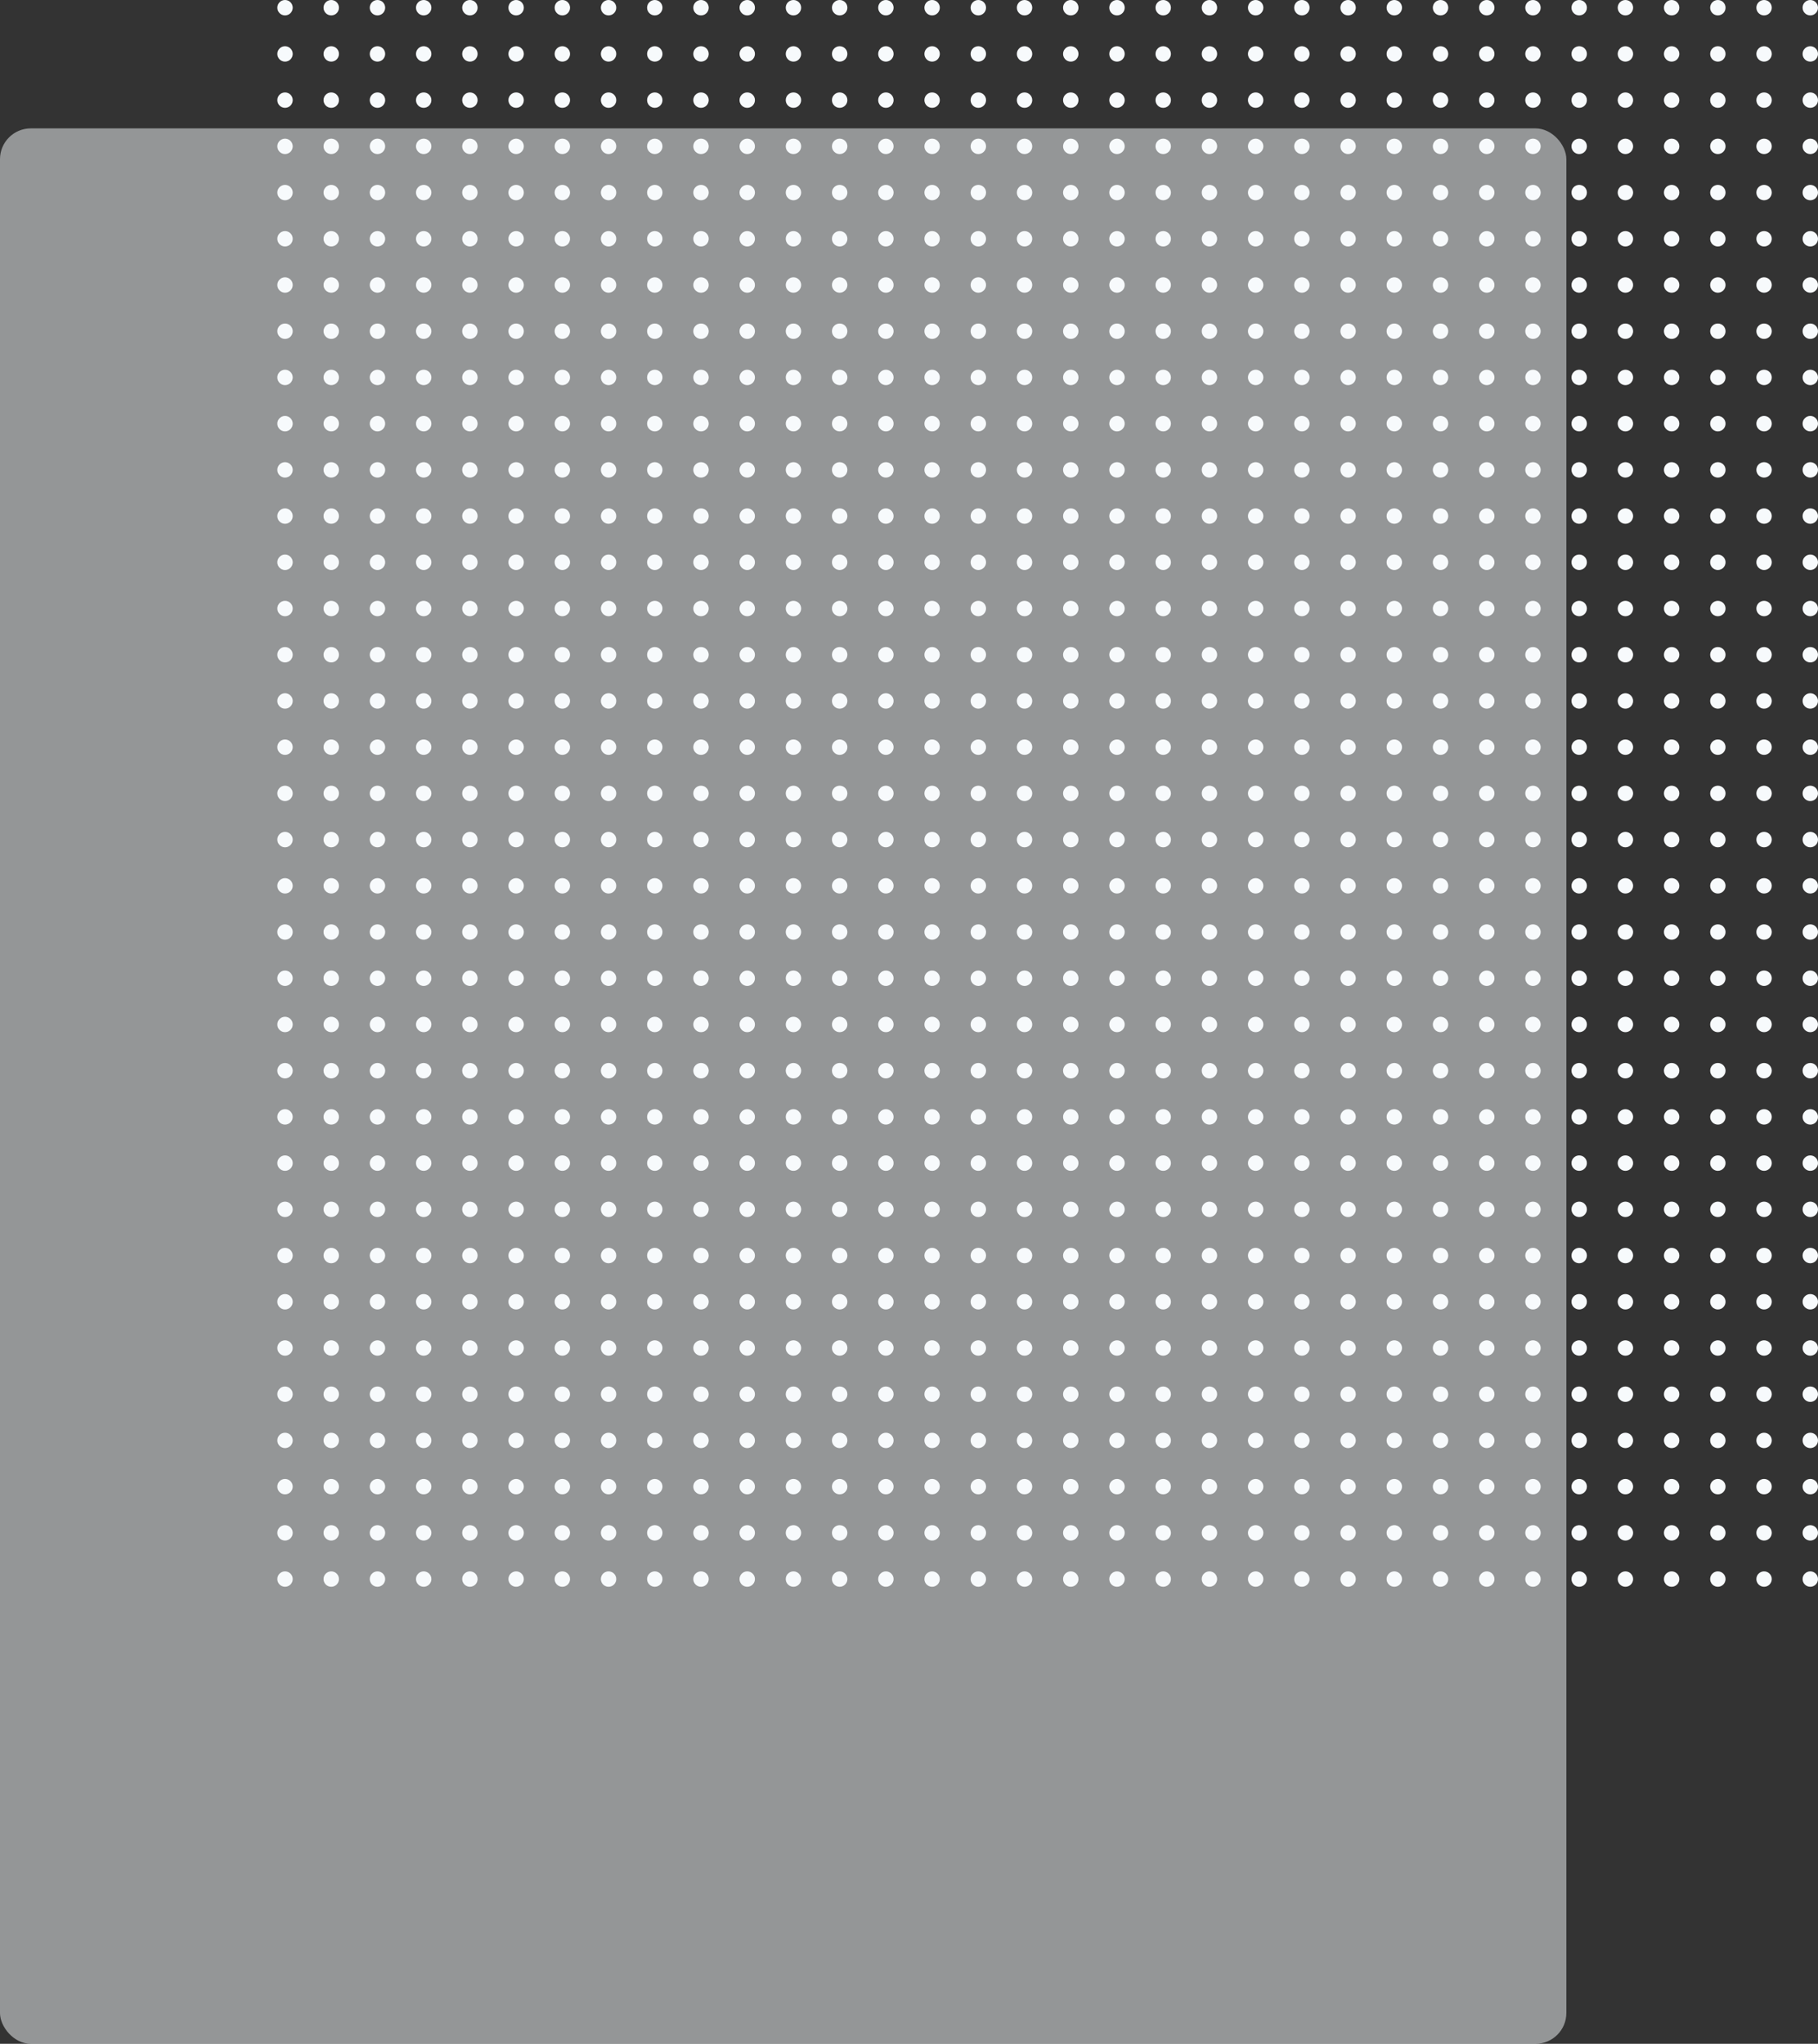 <svg width="354" height="398" viewBox="0 0 354 398" fill="none" xmlns="http://www.w3.org/2000/svg">
<rect x="0" y="0" width="354" height="398" fill="#333333" stroke="none"/>
<rect y="25" width="305" height="373" rx="6" fill="#F7FAFC" fill-opacity="0.5"/>
<g clip-path="url(#clip0_80_990)">
<circle cx="55.5" cy="1.5" r="1.5" fill="#F7FAFC"/>
<circle cx="64.5" cy="1.5" r="1.5" fill="#F7FAFC"/>
<circle cx="73.5" cy="1.5" r="1.5" fill="#F7FAFC"/>
<circle cx="82.5" cy="1.5" r="1.5" fill="#F7FAFC"/>
<circle cx="91.5" cy="1.5" r="1.5" fill="#F7FAFC"/>
<circle cx="100.5" cy="1.5" r="1.5" fill="#F7FAFC"/>
<circle cx="109.5" cy="1.5" r="1.5" fill="#F7FAFC"/>
<circle cx="118.5" cy="1.5" r="1.5" fill="#F7FAFC"/>
<circle cx="127.5" cy="1.5" r="1.5" fill="#F7FAFC"/>
<circle cx="136.5" cy="1.5" r="1.5" fill="#F7FAFC"/>
<circle cx="145.5" cy="1.5" r="1.5" fill="#F7FAFC"/>
<circle cx="154.5" cy="1.5" r="1.5" fill="#F7FAFC"/>
<circle cx="163.5" cy="1.5" r="1.5" fill="#F7FAFC"/>
<circle cx="172.5" cy="1.5" r="1.5" fill="#F7FAFC"/>
<circle cx="181.5" cy="1.5" r="1.5" fill="#F7FAFC"/>
<circle cx="190.5" cy="1.5" r="1.5" fill="#F7FAFC"/>
<circle cx="199.5" cy="1.5" r="1.5" fill="#F7FAFC"/>
<circle cx="208.5" cy="1.5" r="1.5" fill="#F7FAFC"/>
<circle cx="217.5" cy="1.5" r="1.5" fill="#F7FAFC"/>
<circle cx="226.5" cy="1.5" r="1.5" fill="#F7FAFC"/>
<circle cx="235.5" cy="1.5" r="1.5" fill="#F7FAFC"/>
<circle cx="244.5" cy="1.5" r="1.5" fill="#F7FAFC"/>
<circle cx="253.5" cy="1.5" r="1.5" fill="#F7FAFC"/>
<circle cx="262.5" cy="1.5" r="1.5" fill="#F7FAFC"/>
<circle cx="271.5" cy="1.5" r="1.5" fill="#F7FAFC"/>
<circle cx="280.5" cy="1.5" r="1.5" fill="#F7FAFC"/>
<circle cx="289.5" cy="1.5" r="1.5" fill="#F7FAFC"/>
<circle cx="298.5" cy="1.5" r="1.5" fill="#F7FAFC"/>
<circle cx="307.5" cy="1.5" r="1.5" fill="#F7FAFC"/>
<circle cx="316.5" cy="1.5" r="1.5" fill="#F7FAFC"/>
<circle cx="325.5" cy="1.5" r="1.5" fill="#F7FAFC"/>
<circle cx="334.5" cy="1.5" r="1.5" fill="#F7FAFC"/>
<circle cx="343.5" cy="1.5" r="1.5" fill="#F7FAFC"/>
<circle cx="352.5" cy="1.5" r="1.5" fill="#F7FAFC"/>
<circle cx="55.5" cy="10.5" r="1.5" fill="#F7FAFC"/>
<circle cx="64.5" cy="10.5" r="1.5" fill="#F7FAFC"/>
<circle cx="73.5" cy="10.5" r="1.5" fill="#F7FAFC"/>
<circle cx="82.5" cy="10.5" r="1.5" fill="#F7FAFC"/>
<circle cx="91.5" cy="10.5" r="1.5" fill="#F7FAFC"/>
<circle cx="100.5" cy="10.5" r="1.5" fill="#F7FAFC"/>
<circle cx="109.5" cy="10.5" r="1.5" fill="#F7FAFC"/>
<circle cx="118.5" cy="10.5" r="1.5" fill="#F7FAFC"/>
<circle cx="127.5" cy="10.5" r="1.5" fill="#F7FAFC"/>
<circle cx="136.5" cy="10.5" r="1.5" fill="#F7FAFC"/>
<circle cx="145.5" cy="10.5" r="1.5" fill="#F7FAFC"/>
<circle cx="154.5" cy="10.5" r="1.5" fill="#F7FAFC"/>
<circle cx="163.5" cy="10.5" r="1.5" fill="#F7FAFC"/>
<circle cx="172.5" cy="10.5" r="1.5" fill="#F7FAFC"/>
<circle cx="181.5" cy="10.5" r="1.5" fill="#F7FAFC"/>
<circle cx="190.5" cy="10.5" r="1.5" fill="#F7FAFC"/>
<circle cx="199.5" cy="10.5" r="1.5" fill="#F7FAFC"/>
<circle cx="208.5" cy="10.5" r="1.5" fill="#F7FAFC"/>
<circle cx="217.5" cy="10.5" r="1.5" fill="#F7FAFC"/>
<circle cx="226.5" cy="10.5" r="1.5" fill="#F7FAFC"/>
<circle cx="235.5" cy="10.5" r="1.5" fill="#F7FAFC"/>
<circle cx="244.5" cy="10.5" r="1.5" fill="#F7FAFC"/>
<circle cx="253.5" cy="10.5" r="1.5" fill="#F7FAFC"/>
<circle cx="262.5" cy="10.5" r="1.5" fill="#F7FAFC"/>
<circle cx="271.5" cy="10.5" r="1.5" fill="#F7FAFC"/>
<circle cx="280.5" cy="10.5" r="1.5" fill="#F7FAFC"/>
<circle cx="289.5" cy="10.5" r="1.5" fill="#F7FAFC"/>
<circle cx="298.5" cy="10.5" r="1.5" fill="#F7FAFC"/>
<circle cx="307.5" cy="10.5" r="1.5" fill="#F7FAFC"/>
<circle cx="316.5" cy="10.5" r="1.5" fill="#F7FAFC"/>
<circle cx="325.5" cy="10.5" r="1.5" fill="#F7FAFC"/>
<circle cx="334.5" cy="10.5" r="1.5" fill="#F7FAFC"/>
<circle cx="343.5" cy="10.5" r="1.5" fill="#F7FAFC"/>
<circle cx="352.5" cy="10.5" r="1.5" fill="#F7FAFC"/>
<circle cx="55.5" cy="19.5" r="1.5" fill="#F7FAFC"/>
<circle cx="64.5" cy="19.5" r="1.5" fill="#F7FAFC"/>
<circle cx="73.5" cy="19.5" r="1.5" fill="#F7FAFC"/>
<circle cx="82.5" cy="19.5" r="1.5" fill="#F7FAFC"/>
<circle cx="91.5" cy="19.5" r="1.5" fill="#F7FAFC"/>
<circle cx="100.5" cy="19.5" r="1.5" fill="#F7FAFC"/>
<circle cx="109.5" cy="19.5" r="1.5" fill="#F7FAFC"/>
<circle cx="118.5" cy="19.5" r="1.5" fill="#F7FAFC"/>
<circle cx="127.5" cy="19.5" r="1.5" fill="#F7FAFC"/>
<circle cx="136.5" cy="19.5" r="1.5" fill="#F7FAFC"/>
<circle cx="145.5" cy="19.5" r="1.5" fill="#F7FAFC"/>
<circle cx="154.5" cy="19.5" r="1.5" fill="#F7FAFC"/>
<circle cx="163.5" cy="19.5" r="1.5" fill="#F7FAFC"/>
<circle cx="172.5" cy="19.5" r="1.5" fill="#F7FAFC"/>
<circle cx="181.5" cy="19.5" r="1.5" fill="#F7FAFC"/>
<circle cx="190.5" cy="19.5" r="1.5" fill="#F7FAFC"/>
<circle cx="199.5" cy="19.5" r="1.5" fill="#F7FAFC"/>
<circle cx="208.5" cy="19.5" r="1.5" fill="#F7FAFC"/>
<circle cx="217.5" cy="19.5" r="1.5" fill="#F7FAFC"/>
<circle cx="226.5" cy="19.5" r="1.5" fill="#F7FAFC"/>
<circle cx="235.5" cy="19.5" r="1.5" fill="#F7FAFC"/>
<circle cx="244.5" cy="19.5" r="1.5" fill="#F7FAFC"/>
<circle cx="253.5" cy="19.5" r="1.5" fill="#F7FAFC"/>
<circle cx="262.5" cy="19.5" r="1.5" fill="#F7FAFC"/>
<circle cx="271.5" cy="19.5" r="1.5" fill="#F7FAFC"/>
<circle cx="280.5" cy="19.5" r="1.5" fill="#F7FAFC"/>
<circle cx="289.5" cy="19.5" r="1.5" fill="#F7FAFC"/>
<circle cx="298.5" cy="19.5" r="1.5" fill="#F7FAFC"/>
<circle cx="307.5" cy="19.5" r="1.5" fill="#F7FAFC"/>
<circle cx="316.5" cy="19.5" r="1.5" fill="#F7FAFC"/>
<circle cx="325.5" cy="19.5" r="1.5" fill="#F7FAFC"/>
<circle cx="334.5" cy="19.5" r="1.5" fill="#F7FAFC"/>
<circle cx="343.5" cy="19.5" r="1.5" fill="#F7FAFC"/>
<circle cx="352.5" cy="19.5" r="1.5" fill="#F7FAFC"/>
<circle cx="55.5" cy="28.5" r="1.5" fill="#F7FAFC"/>
<circle cx="64.5" cy="28.5" r="1.5" fill="#F7FAFC"/>
<circle cx="73.5" cy="28.5" r="1.5" fill="#F7FAFC"/>
<circle cx="82.5" cy="28.5" r="1.5" fill="#F7FAFC"/>
<circle cx="91.5" cy="28.5" r="1.5" fill="#F7FAFC"/>
<circle cx="100.5" cy="28.5" r="1.5" fill="#F7FAFC"/>
<circle cx="109.5" cy="28.5" r="1.5" fill="#F7FAFC"/>
<circle cx="118.5" cy="28.5" r="1.5" fill="#F7FAFC"/>
<circle cx="127.5" cy="28.5" r="1.5" fill="#F7FAFC"/>
<circle cx="136.5" cy="28.5" r="1.5" fill="#F7FAFC"/>
<circle cx="145.5" cy="28.5" r="1.5" fill="#F7FAFC"/>
<circle cx="154.5" cy="28.5" r="1.5" fill="#F7FAFC"/>
<circle cx="163.5" cy="28.5" r="1.5" fill="#F7FAFC"/>
<circle cx="172.5" cy="28.5" r="1.5" fill="#F7FAFC"/>
<circle cx="181.5" cy="28.5" r="1.5" fill="#F7FAFC"/>
<circle cx="190.5" cy="28.5" r="1.5" fill="#F7FAFC"/>
<circle cx="199.5" cy="28.5" r="1.5" fill="#F7FAFC"/>
<circle cx="208.5" cy="28.5" r="1.5" fill="#F7FAFC"/>
<circle cx="217.5" cy="28.5" r="1.5" fill="#F7FAFC"/>
<circle cx="226.5" cy="28.5" r="1.5" fill="#F7FAFC"/>
<circle cx="235.5" cy="28.5" r="1.5" fill="#F7FAFC"/>
<circle cx="244.5" cy="28.5" r="1.5" fill="#F7FAFC"/>
<circle cx="253.5" cy="28.5" r="1.5" fill="#F7FAFC"/>
<circle cx="262.5" cy="28.5" r="1.5" fill="#F7FAFC"/>
<circle cx="271.5" cy="28.5" r="1.5" fill="#F7FAFC"/>
<circle cx="280.5" cy="28.5" r="1.5" fill="#F7FAFC"/>
<circle cx="289.5" cy="28.5" r="1.5" fill="#F7FAFC"/>
<circle cx="298.5" cy="28.5" r="1.5" fill="#F7FAFC"/>
<circle cx="307.5" cy="28.5" r="1.5" fill="#F7FAFC"/>
<circle cx="316.5" cy="28.5" r="1.5" fill="#F7FAFC"/>
<circle cx="325.5" cy="28.5" r="1.5" fill="#F7FAFC"/>
<circle cx="334.5" cy="28.5" r="1.5" fill="#F7FAFC"/>
<circle cx="343.5" cy="28.5" r="1.5" fill="#F7FAFC"/>
<circle cx="352.5" cy="28.5" r="1.5" fill="#F7FAFC"/>
<circle cx="55.5" cy="37.5" r="1.5" fill="#F7FAFC"/>
<circle cx="64.5" cy="37.5" r="1.5" fill="#F7FAFC"/>
<circle cx="73.5" cy="37.5" r="1.5" fill="#F7FAFC"/>
<circle cx="82.5" cy="37.5" r="1.5" fill="#F7FAFC"/>
<circle cx="91.5" cy="37.5" r="1.5" fill="#F7FAFC"/>
<circle cx="100.5" cy="37.5" r="1.5" fill="#F7FAFC"/>
<circle cx="109.5" cy="37.5" r="1.5" fill="#F7FAFC"/>
<circle cx="118.5" cy="37.5" r="1.5" fill="#F7FAFC"/>
<circle cx="127.5" cy="37.5" r="1.5" fill="#F7FAFC"/>
<circle cx="136.5" cy="37.5" r="1.5" fill="#F7FAFC"/>
<circle cx="145.5" cy="37.5" r="1.5" fill="#F7FAFC"/>
<circle cx="154.5" cy="37.5" r="1.5" fill="#F7FAFC"/>
<circle cx="163.5" cy="37.5" r="1.5" fill="#F7FAFC"/>
<circle cx="172.5" cy="37.5" r="1.5" fill="#F7FAFC"/>
<circle cx="181.5" cy="37.5" r="1.5" fill="#F7FAFC"/>
<circle cx="190.5" cy="37.5" r="1.5" fill="#F7FAFC"/>
<circle cx="199.5" cy="37.5" r="1.5" fill="#F7FAFC"/>
<circle cx="208.5" cy="37.5" r="1.5" fill="#F7FAFC"/>
<circle cx="217.5" cy="37.5" r="1.5" fill="#F7FAFC"/>
<circle cx="226.5" cy="37.5" r="1.5" fill="#F7FAFC"/>
<circle cx="235.5" cy="37.5" r="1.5" fill="#F7FAFC"/>
<circle cx="244.5" cy="37.5" r="1.5" fill="#F7FAFC"/>
<circle cx="253.5" cy="37.5" r="1.5" fill="#F7FAFC"/>
<circle cx="262.5" cy="37.5" r="1.5" fill="#F7FAFC"/>
<circle cx="271.5" cy="37.5" r="1.5" fill="#F7FAFC"/>
<circle cx="280.5" cy="37.5" r="1.5" fill="#F7FAFC"/>
<circle cx="289.5" cy="37.5" r="1.5" fill="#F7FAFC"/>
<circle cx="298.5" cy="37.5" r="1.5" fill="#F7FAFC"/>
<circle cx="307.5" cy="37.5" r="1.5" fill="#F7FAFC"/>
<circle cx="316.5" cy="37.5" r="1.5" fill="#F7FAFC"/>
<circle cx="325.5" cy="37.5" r="1.5" fill="#F7FAFC"/>
<circle cx="334.5" cy="37.5" r="1.5" fill="#F7FAFC"/>
<circle cx="343.5" cy="37.5" r="1.5" fill="#F7FAFC"/>
<circle cx="352.5" cy="37.5" r="1.5" fill="#F7FAFC"/>
<circle cx="55.5" cy="46.5" r="1.5" fill="#F7FAFC"/>
<circle cx="64.5" cy="46.5" r="1.5" fill="#F7FAFC"/>
<circle cx="73.5" cy="46.5" r="1.5" fill="#F7FAFC"/>
<circle cx="82.5" cy="46.5" r="1.5" fill="#F7FAFC"/>
<circle cx="91.5" cy="46.5" r="1.5" fill="#F7FAFC"/>
<circle cx="100.5" cy="46.5" r="1.5" fill="#F7FAFC"/>
<circle cx="109.5" cy="46.5" r="1.5" fill="#F7FAFC"/>
<circle cx="118.5" cy="46.5" r="1.5" fill="#F7FAFC"/>
<circle cx="127.5" cy="46.5" r="1.5" fill="#F7FAFC"/>
<circle cx="136.5" cy="46.5" r="1.5" fill="#F7FAFC"/>
<circle cx="145.5" cy="46.5" r="1.5" fill="#F7FAFC"/>
<circle cx="154.5" cy="46.5" r="1.5" fill="#F7FAFC"/>
<circle cx="163.5" cy="46.5" r="1.5" fill="#F7FAFC"/>
<circle cx="172.5" cy="46.5" r="1.5" fill="#F7FAFC"/>
<circle cx="181.5" cy="46.5" r="1.5" fill="#F7FAFC"/>
<circle cx="190.5" cy="46.5" r="1.5" fill="#F7FAFC"/>
<circle cx="199.5" cy="46.5" r="1.5" fill="#F7FAFC"/>
<circle cx="208.5" cy="46.5" r="1.5" fill="#F7FAFC"/>
<circle cx="217.5" cy="46.5" r="1.5" fill="#F7FAFC"/>
<circle cx="226.5" cy="46.5" r="1.5" fill="#F7FAFC"/>
<circle cx="235.5" cy="46.5" r="1.5" fill="#F7FAFC"/>
<circle cx="244.5" cy="46.5" r="1.5" fill="#F7FAFC"/>
<circle cx="253.5" cy="46.5" r="1.5" fill="#F7FAFC"/>
<circle cx="262.5" cy="46.5" r="1.5" fill="#F7FAFC"/>
<circle cx="271.5" cy="46.5" r="1.5" fill="#F7FAFC"/>
<circle cx="280.5" cy="46.5" r="1.5" fill="#F7FAFC"/>
<circle cx="289.5" cy="46.5" r="1.5" fill="#F7FAFC"/>
<circle cx="298.5" cy="46.5" r="1.5" fill="#F7FAFC"/>
<circle cx="307.5" cy="46.5" r="1.5" fill="#F7FAFC"/>
<circle cx="316.5" cy="46.5" r="1.5" fill="#F7FAFC"/>
<circle cx="325.5" cy="46.5" r="1.5" fill="#F7FAFC"/>
<circle cx="334.5" cy="46.5" r="1.5" fill="#F7FAFC"/>
<circle cx="343.5" cy="46.5" r="1.5" fill="#F7FAFC"/>
<circle cx="352.5" cy="46.5" r="1.5" fill="#F7FAFC"/>
<circle cx="55.5" cy="55.5" r="1.5" fill="#F7FAFC"/>
<circle cx="64.5" cy="55.5" r="1.5" fill="#F7FAFC"/>
<circle cx="73.5" cy="55.5" r="1.5" fill="#F7FAFC"/>
<circle cx="82.5" cy="55.5" r="1.5" fill="#F7FAFC"/>
<circle cx="91.5" cy="55.5" r="1.5" fill="#F7FAFC"/>
<circle cx="100.5" cy="55.5" r="1.5" fill="#F7FAFC"/>
<circle cx="109.5" cy="55.5" r="1.5" fill="#F7FAFC"/>
<circle cx="118.5" cy="55.5" r="1.5" fill="#F7FAFC"/>
<circle cx="127.5" cy="55.5" r="1.5" fill="#F7FAFC"/>
<circle cx="136.5" cy="55.5" r="1.5" fill="#F7FAFC"/>
<circle cx="145.5" cy="55.5" r="1.5" fill="#F7FAFC"/>
<circle cx="154.5" cy="55.5" r="1.5" fill="#F7FAFC"/>
<circle cx="163.5" cy="55.5" r="1.5" fill="#F7FAFC"/>
<circle cx="172.5" cy="55.5" r="1.5" fill="#F7FAFC"/>
<circle cx="181.5" cy="55.5" r="1.5" fill="#F7FAFC"/>
<circle cx="190.5" cy="55.5" r="1.5" fill="#F7FAFC"/>
<circle cx="199.5" cy="55.5" r="1.5" fill="#F7FAFC"/>
<circle cx="208.5" cy="55.5" r="1.5" fill="#F7FAFC"/>
<circle cx="217.5" cy="55.5" r="1.5" fill="#F7FAFC"/>
<circle cx="226.5" cy="55.5" r="1.5" fill="#F7FAFC"/>
<circle cx="235.5" cy="55.5" r="1.5" fill="#F7FAFC"/>
<circle cx="244.5" cy="55.5" r="1.5" fill="#F7FAFC"/>
<circle cx="253.5" cy="55.5" r="1.5" fill="#F7FAFC"/>
<circle cx="262.5" cy="55.5" r="1.5" fill="#F7FAFC"/>
<circle cx="271.5" cy="55.5" r="1.5" fill="#F7FAFC"/>
<circle cx="280.5" cy="55.5" r="1.5" fill="#F7FAFC"/>
<circle cx="289.5" cy="55.5" r="1.5" fill="#F7FAFC"/>
<circle cx="298.5" cy="55.5" r="1.5" fill="#F7FAFC"/>
<circle cx="307.5" cy="55.5" r="1.5" fill="#F7FAFC"/>
<circle cx="316.5" cy="55.5" r="1.5" fill="#F7FAFC"/>
<circle cx="325.5" cy="55.5" r="1.5" fill="#F7FAFC"/>
<circle cx="334.5" cy="55.5" r="1.5" fill="#F7FAFC"/>
<circle cx="343.5" cy="55.5" r="1.5" fill="#F7FAFC"/>
<circle cx="352.5" cy="55.5" r="1.5" fill="#F7FAFC"/>
<circle cx="55.5" cy="64.5" r="1.5" fill="#F7FAFC"/>
<circle cx="64.5" cy="64.5" r="1.5" fill="#F7FAFC"/>
<circle cx="73.5" cy="64.5" r="1.5" fill="#F7FAFC"/>
<circle cx="82.5" cy="64.5" r="1.5" fill="#F7FAFC"/>
<circle cx="91.5" cy="64.5" r="1.5" fill="#F7FAFC"/>
<circle cx="100.5" cy="64.5" r="1.5" fill="#F7FAFC"/>
<circle cx="109.5" cy="64.5" r="1.5" fill="#F7FAFC"/>
<circle cx="118.5" cy="64.5" r="1.5" fill="#F7FAFC"/>
<circle cx="127.5" cy="64.5" r="1.5" fill="#F7FAFC"/>
<circle cx="136.5" cy="64.5" r="1.5" fill="#F7FAFC"/>
<circle cx="145.5" cy="64.5" r="1.5" fill="#F7FAFC"/>
<circle cx="154.5" cy="64.5" r="1.5" fill="#F7FAFC"/>
<circle cx="163.5" cy="64.5" r="1.5" fill="#F7FAFC"/>
<circle cx="172.5" cy="64.5" r="1.5" fill="#F7FAFC"/>
<circle cx="181.5" cy="64.5" r="1.5" fill="#F7FAFC"/>
<circle cx="190.5" cy="64.5" r="1.5" fill="#F7FAFC"/>
<circle cx="199.5" cy="64.5" r="1.5" fill="#F7FAFC"/>
<circle cx="208.5" cy="64.5" r="1.5" fill="#F7FAFC"/>
<circle cx="217.5" cy="64.5" r="1.5" fill="#F7FAFC"/>
<circle cx="226.5" cy="64.5" r="1.5" fill="#F7FAFC"/>
<circle cx="235.5" cy="64.5" r="1.5" fill="#F7FAFC"/>
<circle cx="244.5" cy="64.5" r="1.5" fill="#F7FAFC"/>
<circle cx="253.5" cy="64.5" r="1.5" fill="#F7FAFC"/>
<circle cx="262.5" cy="64.5" r="1.5" fill="#F7FAFC"/>
<circle cx="271.5" cy="64.5" r="1.5" fill="#F7FAFC"/>
<circle cx="280.5" cy="64.5" r="1.5" fill="#F7FAFC"/>
<circle cx="289.5" cy="64.5" r="1.5" fill="#F7FAFC"/>
<circle cx="298.5" cy="64.5" r="1.5" fill="#F7FAFC"/>
<circle cx="307.5" cy="64.5" r="1.5" fill="#F7FAFC"/>
<circle cx="316.5" cy="64.5" r="1.5" fill="#F7FAFC"/>
<circle cx="325.5" cy="64.5" r="1.5" fill="#F7FAFC"/>
<circle cx="334.5" cy="64.5" r="1.5" fill="#F7FAFC"/>
<circle cx="343.5" cy="64.5" r="1.5" fill="#F7FAFC"/>
<circle cx="352.5" cy="64.5" r="1.5" fill="#F7FAFC"/>
<circle cx="55.5" cy="73.5" r="1.5" fill="#F7FAFC"/>
<circle cx="64.5" cy="73.5" r="1.5" fill="#F7FAFC"/>
<circle cx="73.5" cy="73.5" r="1.5" fill="#F7FAFC"/>
<circle cx="82.5" cy="73.5" r="1.5" fill="#F7FAFC"/>
<circle cx="91.5" cy="73.5" r="1.5" fill="#F7FAFC"/>
<circle cx="100.5" cy="73.5" r="1.5" fill="#F7FAFC"/>
<circle cx="109.5" cy="73.5" r="1.5" fill="#F7FAFC"/>
<circle cx="118.5" cy="73.5" r="1.5" fill="#F7FAFC"/>
<circle cx="127.5" cy="73.5" r="1.5" fill="#F7FAFC"/>
<circle cx="136.5" cy="73.5" r="1.5" fill="#F7FAFC"/>
<circle cx="145.5" cy="73.5" r="1.5" fill="#F7FAFC"/>
<circle cx="154.5" cy="73.5" r="1.5" fill="#F7FAFC"/>
<circle cx="163.5" cy="73.5" r="1.5" fill="#F7FAFC"/>
<circle cx="172.5" cy="73.5" r="1.5" fill="#F7FAFC"/>
<circle cx="181.5" cy="73.5" r="1.5" fill="#F7FAFC"/>
<circle cx="190.5" cy="73.5" r="1.5" fill="#F7FAFC"/>
<circle cx="199.5" cy="73.5" r="1.5" fill="#F7FAFC"/>
<circle cx="208.5" cy="73.5" r="1.5" fill="#F7FAFC"/>
<circle cx="217.5" cy="73.5" r="1.5" fill="#F7FAFC"/>
<circle cx="226.5" cy="73.5" r="1.5" fill="#F7FAFC"/>
<circle cx="235.5" cy="73.5" r="1.5" fill="#F7FAFC"/>
<circle cx="244.5" cy="73.5" r="1.5" fill="#F7FAFC"/>
<circle cx="253.5" cy="73.5" r="1.5" fill="#F7FAFC"/>
<circle cx="262.5" cy="73.5" r="1.5" fill="#F7FAFC"/>
<circle cx="271.5" cy="73.5" r="1.5" fill="#F7FAFC"/>
<circle cx="280.5" cy="73.5" r="1.5" fill="#F7FAFC"/>
<circle cx="289.5" cy="73.5" r="1.5" fill="#F7FAFC"/>
<circle cx="298.5" cy="73.5" r="1.5" fill="#F7FAFC"/>
<circle cx="307.5" cy="73.5" r="1.5" fill="#F7FAFC"/>
<circle cx="316.5" cy="73.5" r="1.5" fill="#F7FAFC"/>
<circle cx="325.5" cy="73.5" r="1.5" fill="#F7FAFC"/>
<circle cx="334.5" cy="73.5" r="1.5" fill="#F7FAFC"/>
<circle cx="343.5" cy="73.5" r="1.5" fill="#F7FAFC"/>
<circle cx="352.5" cy="73.5" r="1.5" fill="#F7FAFC"/>
<circle cx="55.5" cy="82.5" r="1.5" fill="#F7FAFC"/>
<circle cx="64.5" cy="82.5" r="1.5" fill="#F7FAFC"/>
<circle cx="73.5" cy="82.5" r="1.5" fill="#F7FAFC"/>
<circle cx="82.5" cy="82.5" r="1.5" fill="#F7FAFC"/>
<circle cx="91.5" cy="82.5" r="1.5" fill="#F7FAFC"/>
<circle cx="100.5" cy="82.5" r="1.5" fill="#F7FAFC"/>
<circle cx="109.5" cy="82.5" r="1.5" fill="#F7FAFC"/>
<circle cx="118.5" cy="82.5" r="1.5" fill="#F7FAFC"/>
<circle cx="127.5" cy="82.5" r="1.5" fill="#F7FAFC"/>
<circle cx="136.5" cy="82.5" r="1.5" fill="#F7FAFC"/>
<circle cx="145.5" cy="82.5" r="1.5" fill="#F7FAFC"/>
<circle cx="154.5" cy="82.5" r="1.5" fill="#F7FAFC"/>
<circle cx="163.5" cy="82.5" r="1.5" fill="#F7FAFC"/>
<circle cx="172.5" cy="82.5" r="1.5" fill="#F7FAFC"/>
<circle cx="181.5" cy="82.5" r="1.5" fill="#F7FAFC"/>
<circle cx="190.5" cy="82.5" r="1.5" fill="#F7FAFC"/>
<circle cx="199.5" cy="82.5" r="1.5" fill="#F7FAFC"/>
<circle cx="208.5" cy="82.5" r="1.5" fill="#F7FAFC"/>
<circle cx="217.5" cy="82.5" r="1.5" fill="#F7FAFC"/>
<circle cx="226.5" cy="82.5" r="1.5" fill="#F7FAFC"/>
<circle cx="235.5" cy="82.5" r="1.5" fill="#F7FAFC"/>
<circle cx="244.5" cy="82.5" r="1.5" fill="#F7FAFC"/>
<circle cx="253.5" cy="82.5" r="1.5" fill="#F7FAFC"/>
<circle cx="262.5" cy="82.5" r="1.5" fill="#F7FAFC"/>
<circle cx="271.5" cy="82.5" r="1.5" fill="#F7FAFC"/>
<circle cx="280.5" cy="82.5" r="1.5" fill="#F7FAFC"/>
<circle cx="289.5" cy="82.5" r="1.5" fill="#F7FAFC"/>
<circle cx="298.5" cy="82.5" r="1.5" fill="#F7FAFC"/>
<circle cx="307.5" cy="82.5" r="1.5" fill="#F7FAFC"/>
<circle cx="316.5" cy="82.5" r="1.5" fill="#F7FAFC"/>
<circle cx="325.5" cy="82.5" r="1.5" fill="#F7FAFC"/>
<circle cx="334.5" cy="82.5" r="1.5" fill="#F7FAFC"/>
<circle cx="343.5" cy="82.5" r="1.5" fill="#F7FAFC"/>
<circle cx="352.5" cy="82.5" r="1.5" fill="#F7FAFC"/>
<circle cx="55.5" cy="91.5" r="1.5" fill="#F7FAFC"/>
<circle cx="64.5" cy="91.5" r="1.5" fill="#F7FAFC"/>
<circle cx="73.5" cy="91.5" r="1.5" fill="#F7FAFC"/>
<circle cx="82.5" cy="91.5" r="1.5" fill="#F7FAFC"/>
<circle cx="91.5" cy="91.5" r="1.5" fill="#F7FAFC"/>
<circle cx="100.5" cy="91.5" r="1.5" fill="#F7FAFC"/>
<circle cx="109.5" cy="91.5" r="1.5" fill="#F7FAFC"/>
<circle cx="118.5" cy="91.5" r="1.5" fill="#F7FAFC"/>
<circle cx="127.5" cy="91.5" r="1.5" fill="#F7FAFC"/>
<circle cx="136.5" cy="91.5" r="1.5" fill="#F7FAFC"/>
<circle cx="145.5" cy="91.5" r="1.5" fill="#F7FAFC"/>
<circle cx="154.5" cy="91.5" r="1.5" fill="#F7FAFC"/>
<circle cx="163.5" cy="91.5" r="1.5" fill="#F7FAFC"/>
<circle cx="172.5" cy="91.5" r="1.5" fill="#F7FAFC"/>
<circle cx="181.5" cy="91.5" r="1.5" fill="#F7FAFC"/>
<circle cx="190.5" cy="91.5" r="1.5" fill="#F7FAFC"/>
<circle cx="199.5" cy="91.5" r="1.5" fill="#F7FAFC"/>
<circle cx="208.5" cy="91.5" r="1.5" fill="#F7FAFC"/>
<circle cx="217.5" cy="91.5" r="1.5" fill="#F7FAFC"/>
<circle cx="226.5" cy="91.5" r="1.5" fill="#F7FAFC"/>
<circle cx="235.5" cy="91.5" r="1.5" fill="#F7FAFC"/>
<circle cx="244.5" cy="91.5" r="1.5" fill="#F7FAFC"/>
<circle cx="253.5" cy="91.5" r="1.5" fill="#F7FAFC"/>
<circle cx="262.5" cy="91.5" r="1.5" fill="#F7FAFC"/>
<circle cx="271.5" cy="91.5" r="1.5" fill="#F7FAFC"/>
<circle cx="280.5" cy="91.5" r="1.5" fill="#F7FAFC"/>
<circle cx="289.5" cy="91.5" r="1.5" fill="#F7FAFC"/>
<circle cx="298.5" cy="91.5" r="1.5" fill="#F7FAFC"/>
<circle cx="307.5" cy="91.5" r="1.5" fill="#F7FAFC"/>
<circle cx="316.5" cy="91.5" r="1.5" fill="#F7FAFC"/>
<circle cx="325.5" cy="91.5" r="1.5" fill="#F7FAFC"/>
<circle cx="334.5" cy="91.5" r="1.5" fill="#F7FAFC"/>
<circle cx="343.5" cy="91.5" r="1.5" fill="#F7FAFC"/>
<circle cx="352.5" cy="91.5" r="1.5" fill="#F7FAFC"/>
<circle cx="55.5" cy="100.5" r="1.5" fill="#F7FAFC"/>
<circle cx="64.5" cy="100.5" r="1.5" fill="#F7FAFC"/>
<circle cx="73.5" cy="100.5" r="1.5" fill="#F7FAFC"/>
<circle cx="82.5" cy="100.5" r="1.5" fill="#F7FAFC"/>
<circle cx="91.5" cy="100.5" r="1.5" fill="#F7FAFC"/>
<circle cx="100.5" cy="100.5" r="1.5" fill="#F7FAFC"/>
<circle cx="109.5" cy="100.5" r="1.5" fill="#F7FAFC"/>
<circle cx="118.5" cy="100.5" r="1.5" fill="#F7FAFC"/>
<circle cx="127.5" cy="100.5" r="1.5" fill="#F7FAFC"/>
<circle cx="136.5" cy="100.5" r="1.5" fill="#F7FAFC"/>
<circle cx="145.5" cy="100.5" r="1.5" fill="#F7FAFC"/>
<circle cx="154.5" cy="100.5" r="1.5" fill="#F7FAFC"/>
<circle cx="163.5" cy="100.5" r="1.5" fill="#F7FAFC"/>
<circle cx="172.5" cy="100.5" r="1.5" fill="#F7FAFC"/>
<circle cx="181.5" cy="100.5" r="1.5" fill="#F7FAFC"/>
<circle cx="190.5" cy="100.5" r="1.5" fill="#F7FAFC"/>
<circle cx="199.5" cy="100.5" r="1.5" fill="#F7FAFC"/>
<circle cx="208.5" cy="100.5" r="1.5" fill="#F7FAFC"/>
<circle cx="217.5" cy="100.5" r="1.5" fill="#F7FAFC"/>
<circle cx="226.5" cy="100.5" r="1.5" fill="#F7FAFC"/>
<circle cx="235.5" cy="100.5" r="1.5" fill="#F7FAFC"/>
<circle cx="244.5" cy="100.5" r="1.5" fill="#F7FAFC"/>
<circle cx="253.5" cy="100.5" r="1.5" fill="#F7FAFC"/>
<circle cx="262.5" cy="100.5" r="1.5" fill="#F7FAFC"/>
<circle cx="271.5" cy="100.5" r="1.5" fill="#F7FAFC"/>
<circle cx="280.5" cy="100.5" r="1.5" fill="#F7FAFC"/>
<circle cx="289.5" cy="100.5" r="1.5" fill="#F7FAFC"/>
<circle cx="298.5" cy="100.5" r="1.5" fill="#F7FAFC"/>
<circle cx="307.5" cy="100.5" r="1.5" fill="#F7FAFC"/>
<circle cx="316.5" cy="100.5" r="1.5" fill="#F7FAFC"/>
<circle cx="325.5" cy="100.5" r="1.5" fill="#F7FAFC"/>
<circle cx="334.5" cy="100.5" r="1.5" fill="#F7FAFC"/>
<circle cx="343.5" cy="100.5" r="1.5" fill="#F7FAFC"/>
<circle cx="352.5" cy="100.5" r="1.5" fill="#F7FAFC"/>
<circle cx="55.5" cy="109.5" r="1.5" fill="#F7FAFC"/>
<circle cx="64.5" cy="109.5" r="1.5" fill="#F7FAFC"/>
<circle cx="73.5" cy="109.5" r="1.5" fill="#F7FAFC"/>
<circle cx="82.5" cy="109.5" r="1.5" fill="#F7FAFC"/>
<circle cx="91.5" cy="109.5" r="1.5" fill="#F7FAFC"/>
<circle cx="100.5" cy="109.5" r="1.5" fill="#F7FAFC"/>
<circle cx="109.5" cy="109.5" r="1.5" fill="#F7FAFC"/>
<circle cx="118.5" cy="109.5" r="1.5" fill="#F7FAFC"/>
<circle cx="127.5" cy="109.5" r="1.5" fill="#F7FAFC"/>
<circle cx="136.5" cy="109.5" r="1.5" fill="#F7FAFC"/>
<circle cx="145.5" cy="109.5" r="1.5" fill="#F7FAFC"/>
<circle cx="154.5" cy="109.5" r="1.5" fill="#F7FAFC"/>
<circle cx="163.5" cy="109.5" r="1.5" fill="#F7FAFC"/>
<circle cx="172.5" cy="109.5" r="1.5" fill="#F7FAFC"/>
<circle cx="181.5" cy="109.5" r="1.5" fill="#F7FAFC"/>
<circle cx="190.5" cy="109.5" r="1.5" fill="#F7FAFC"/>
<circle cx="199.5" cy="109.5" r="1.5" fill="#F7FAFC"/>
<circle cx="208.5" cy="109.5" r="1.5" fill="#F7FAFC"/>
<circle cx="217.5" cy="109.5" r="1.5" fill="#F7FAFC"/>
<circle cx="226.5" cy="109.5" r="1.5" fill="#F7FAFC"/>
<circle cx="235.5" cy="109.5" r="1.5" fill="#F7FAFC"/>
<circle cx="244.5" cy="109.5" r="1.5" fill="#F7FAFC"/>
<circle cx="253.5" cy="109.5" r="1.5" fill="#F7FAFC"/>
<circle cx="262.5" cy="109.5" r="1.5" fill="#F7FAFC"/>
<circle cx="271.5" cy="109.5" r="1.5" fill="#F7FAFC"/>
<circle cx="280.5" cy="109.5" r="1.5" fill="#F7FAFC"/>
<circle cx="289.5" cy="109.5" r="1.5" fill="#F7FAFC"/>
<circle cx="298.5" cy="109.5" r="1.5" fill="#F7FAFC"/>
<circle cx="307.5" cy="109.5" r="1.5" fill="#F7FAFC"/>
<circle cx="316.5" cy="109.5" r="1.5" fill="#F7FAFC"/>
<circle cx="325.5" cy="109.5" r="1.5" fill="#F7FAFC"/>
<circle cx="334.5" cy="109.5" r="1.5" fill="#F7FAFC"/>
<circle cx="343.5" cy="109.5" r="1.5" fill="#F7FAFC"/>
<circle cx="352.5" cy="109.5" r="1.5" fill="#F7FAFC"/>
<circle cx="55.5" cy="118.5" r="1.5" fill="#F7FAFC"/>
<circle cx="64.5" cy="118.5" r="1.5" fill="#F7FAFC"/>
<circle cx="73.5" cy="118.5" r="1.5" fill="#F7FAFC"/>
<circle cx="82.5" cy="118.5" r="1.5" fill="#F7FAFC"/>
<circle cx="91.5" cy="118.5" r="1.5" fill="#F7FAFC"/>
<circle cx="100.5" cy="118.5" r="1.5" fill="#F7FAFC"/>
<circle cx="109.5" cy="118.5" r="1.5" fill="#F7FAFC"/>
<circle cx="118.5" cy="118.5" r="1.5" fill="#F7FAFC"/>
<circle cx="127.5" cy="118.5" r="1.5" fill="#F7FAFC"/>
<circle cx="136.5" cy="118.5" r="1.5" fill="#F7FAFC"/>
<circle cx="145.5" cy="118.5" r="1.5" fill="#F7FAFC"/>
<circle cx="154.5" cy="118.5" r="1.5" fill="#F7FAFC"/>
<circle cx="163.5" cy="118.5" r="1.5" fill="#F7FAFC"/>
<circle cx="172.5" cy="118.5" r="1.5" fill="#F7FAFC"/>
<circle cx="181.5" cy="118.5" r="1.5" fill="#F7FAFC"/>
<circle cx="190.5" cy="118.5" r="1.5" fill="#F7FAFC"/>
<circle cx="199.5" cy="118.5" r="1.5" fill="#F7FAFC"/>
<circle cx="208.5" cy="118.5" r="1.5" fill="#F7FAFC"/>
<circle cx="217.5" cy="118.5" r="1.5" fill="#F7FAFC"/>
<circle cx="226.5" cy="118.5" r="1.5" fill="#F7FAFC"/>
<circle cx="235.5" cy="118.5" r="1.5" fill="#F7FAFC"/>
<circle cx="244.5" cy="118.5" r="1.5" fill="#F7FAFC"/>
<circle cx="253.5" cy="118.5" r="1.5" fill="#F7FAFC"/>
<circle cx="262.5" cy="118.5" r="1.5" fill="#F7FAFC"/>
<circle cx="271.5" cy="118.5" r="1.5" fill="#F7FAFC"/>
<circle cx="280.5" cy="118.5" r="1.5" fill="#F7FAFC"/>
<circle cx="289.5" cy="118.5" r="1.5" fill="#F7FAFC"/>
<circle cx="298.5" cy="118.5" r="1.5" fill="#F7FAFC"/>
<circle cx="307.5" cy="118.5" r="1.5" fill="#F7FAFC"/>
<circle cx="316.5" cy="118.5" r="1.5" fill="#F7FAFC"/>
<circle cx="325.5" cy="118.5" r="1.5" fill="#F7FAFC"/>
<circle cx="334.5" cy="118.5" r="1.5" fill="#F7FAFC"/>
<circle cx="343.5" cy="118.5" r="1.5" fill="#F7FAFC"/>
<circle cx="352.5" cy="118.5" r="1.5" fill="#F7FAFC"/>
<circle cx="55.5" cy="127.5" r="1.5" fill="#F7FAFC"/>
<circle cx="64.5" cy="127.5" r="1.5" fill="#F7FAFC"/>
<circle cx="73.5" cy="127.5" r="1.5" fill="#F7FAFC"/>
<circle cx="82.5" cy="127.5" r="1.5" fill="#F7FAFC"/>
<circle cx="91.5" cy="127.5" r="1.5" fill="#F7FAFC"/>
<circle cx="100.5" cy="127.5" r="1.5" fill="#F7FAFC"/>
<circle cx="109.5" cy="127.5" r="1.5" fill="#F7FAFC"/>
<circle cx="118.5" cy="127.5" r="1.5" fill="#F7FAFC"/>
<circle cx="127.5" cy="127.5" r="1.5" fill="#F7FAFC"/>
<circle cx="136.5" cy="127.5" r="1.5" fill="#F7FAFC"/>
<circle cx="145.5" cy="127.5" r="1.5" fill="#F7FAFC"/>
<circle cx="154.5" cy="127.5" r="1.5" fill="#F7FAFC"/>
<circle cx="163.5" cy="127.5" r="1.5" fill="#F7FAFC"/>
<circle cx="172.5" cy="127.5" r="1.5" fill="#F7FAFC"/>
<circle cx="181.5" cy="127.5" r="1.5" fill="#F7FAFC"/>
<circle cx="190.5" cy="127.5" r="1.5" fill="#F7FAFC"/>
<circle cx="199.5" cy="127.5" r="1.5" fill="#F7FAFC"/>
<circle cx="208.5" cy="127.5" r="1.5" fill="#F7FAFC"/>
<circle cx="217.5" cy="127.5" r="1.5" fill="#F7FAFC"/>
<circle cx="226.5" cy="127.5" r="1.5" fill="#F7FAFC"/>
<circle cx="235.5" cy="127.5" r="1.5" fill="#F7FAFC"/>
<circle cx="244.5" cy="127.5" r="1.5" fill="#F7FAFC"/>
<circle cx="253.5" cy="127.5" r="1.5" fill="#F7FAFC"/>
<circle cx="262.5" cy="127.5" r="1.5" fill="#F7FAFC"/>
<circle cx="271.5" cy="127.5" r="1.5" fill="#F7FAFC"/>
<circle cx="280.5" cy="127.5" r="1.5" fill="#F7FAFC"/>
<circle cx="289.5" cy="127.5" r="1.5" fill="#F7FAFC"/>
<circle cx="298.5" cy="127.5" r="1.5" fill="#F7FAFC"/>
<circle cx="307.5" cy="127.5" r="1.5" fill="#F7FAFC"/>
<circle cx="316.5" cy="127.5" r="1.5" fill="#F7FAFC"/>
<circle cx="325.5" cy="127.5" r="1.5" fill="#F7FAFC"/>
<circle cx="334.5" cy="127.5" r="1.5" fill="#F7FAFC"/>
<circle cx="343.5" cy="127.5" r="1.5" fill="#F7FAFC"/>
<circle cx="352.5" cy="127.5" r="1.5" fill="#F7FAFC"/>
<circle cx="55.5" cy="136.5" r="1.5" fill="#F7FAFC"/>
<circle cx="64.5" cy="136.5" r="1.5" fill="#F7FAFC"/>
<circle cx="73.5" cy="136.5" r="1.5" fill="#F7FAFC"/>
<circle cx="82.5" cy="136.5" r="1.5" fill="#F7FAFC"/>
<circle cx="91.5" cy="136.5" r="1.5" fill="#F7FAFC"/>
<circle cx="100.5" cy="136.5" r="1.5" fill="#F7FAFC"/>
<circle cx="109.5" cy="136.5" r="1.5" fill="#F7FAFC"/>
<circle cx="118.5" cy="136.5" r="1.5" fill="#F7FAFC"/>
<circle cx="127.5" cy="136.5" r="1.5" fill="#F7FAFC"/>
<circle cx="136.5" cy="136.5" r="1.5" fill="#F7FAFC"/>
<circle cx="145.5" cy="136.5" r="1.5" fill="#F7FAFC"/>
<circle cx="154.5" cy="136.5" r="1.5" fill="#F7FAFC"/>
<circle cx="163.5" cy="136.5" r="1.5" fill="#F7FAFC"/>
<circle cx="172.5" cy="136.5" r="1.5" fill="#F7FAFC"/>
<circle cx="181.5" cy="136.5" r="1.5" fill="#F7FAFC"/>
<circle cx="190.5" cy="136.5" r="1.5" fill="#F7FAFC"/>
<circle cx="199.5" cy="136.5" r="1.5" fill="#F7FAFC"/>
<circle cx="208.5" cy="136.5" r="1.5" fill="#F7FAFC"/>
<circle cx="217.5" cy="136.5" r="1.5" fill="#F7FAFC"/>
<circle cx="226.5" cy="136.5" r="1.5" fill="#F7FAFC"/>
<circle cx="235.5" cy="136.5" r="1.5" fill="#F7FAFC"/>
<circle cx="244.5" cy="136.5" r="1.5" fill="#F7FAFC"/>
<circle cx="253.5" cy="136.5" r="1.5" fill="#F7FAFC"/>
<circle cx="262.5" cy="136.5" r="1.5" fill="#F7FAFC"/>
<circle cx="271.5" cy="136.5" r="1.5" fill="#F7FAFC"/>
<circle cx="280.5" cy="136.5" r="1.5" fill="#F7FAFC"/>
<circle cx="289.5" cy="136.5" r="1.5" fill="#F7FAFC"/>
<circle cx="298.5" cy="136.5" r="1.5" fill="#F7FAFC"/>
<circle cx="307.5" cy="136.5" r="1.5" fill="#F7FAFC"/>
<circle cx="316.5" cy="136.5" r="1.5" fill="#F7FAFC"/>
<circle cx="325.5" cy="136.5" r="1.5" fill="#F7FAFC"/>
<circle cx="334.5" cy="136.5" r="1.5" fill="#F7FAFC"/>
<circle cx="343.5" cy="136.5" r="1.5" fill="#F7FAFC"/>
<circle cx="352.5" cy="136.5" r="1.5" fill="#F7FAFC"/>
<circle cx="55.5" cy="145.5" r="1.5" fill="#F7FAFC"/>
<circle cx="64.5" cy="145.5" r="1.5" fill="#F7FAFC"/>
<circle cx="73.5" cy="145.5" r="1.5" fill="#F7FAFC"/>
<circle cx="82.5" cy="145.5" r="1.5" fill="#F7FAFC"/>
<circle cx="91.5" cy="145.5" r="1.5" fill="#F7FAFC"/>
<circle cx="100.5" cy="145.5" r="1.5" fill="#F7FAFC"/>
<circle cx="109.5" cy="145.5" r="1.5" fill="#F7FAFC"/>
<circle cx="118.5" cy="145.5" r="1.5" fill="#F7FAFC"/>
<circle cx="127.5" cy="145.5" r="1.5" fill="#F7FAFC"/>
<circle cx="136.5" cy="145.5" r="1.5" fill="#F7FAFC"/>
<circle cx="145.5" cy="145.5" r="1.5" fill="#F7FAFC"/>
<circle cx="154.5" cy="145.5" r="1.5" fill="#F7FAFC"/>
<circle cx="163.5" cy="145.5" r="1.5" fill="#F7FAFC"/>
<circle cx="172.5" cy="145.5" r="1.5" fill="#F7FAFC"/>
<circle cx="181.5" cy="145.5" r="1.5" fill="#F7FAFC"/>
<circle cx="190.5" cy="145.5" r="1.5" fill="#F7FAFC"/>
<circle cx="199.5" cy="145.5" r="1.5" fill="#F7FAFC"/>
<circle cx="208.5" cy="145.5" r="1.5" fill="#F7FAFC"/>
<circle cx="217.5" cy="145.5" r="1.5" fill="#F7FAFC"/>
<circle cx="226.5" cy="145.5" r="1.5" fill="#F7FAFC"/>
<circle cx="235.5" cy="145.5" r="1.5" fill="#F7FAFC"/>
<circle cx="244.5" cy="145.5" r="1.5" fill="#F7FAFC"/>
<circle cx="253.5" cy="145.5" r="1.5" fill="#F7FAFC"/>
<circle cx="262.5" cy="145.5" r="1.5" fill="#F7FAFC"/>
<circle cx="271.5" cy="145.5" r="1.5" fill="#F7FAFC"/>
<circle cx="280.5" cy="145.5" r="1.5" fill="#F7FAFC"/>
<circle cx="289.5" cy="145.5" r="1.5" fill="#F7FAFC"/>
<circle cx="298.5" cy="145.5" r="1.5" fill="#F7FAFC"/>
<circle cx="307.5" cy="145.5" r="1.5" fill="#F7FAFC"/>
<circle cx="316.5" cy="145.5" r="1.5" fill="#F7FAFC"/>
<circle cx="325.5" cy="145.5" r="1.5" fill="#F7FAFC"/>
<circle cx="334.5" cy="145.5" r="1.5" fill="#F7FAFC"/>
<circle cx="343.5" cy="145.5" r="1.5" fill="#F7FAFC"/>
<circle cx="352.5" cy="145.5" r="1.5" fill="#F7FAFC"/>
<circle cx="55.5" cy="154.5" r="1.5" fill="#F7FAFC"/>
<circle cx="64.5" cy="154.5" r="1.5" fill="#F7FAFC"/>
<circle cx="73.5" cy="154.5" r="1.5" fill="#F7FAFC"/>
<circle cx="82.5" cy="154.5" r="1.5" fill="#F7FAFC"/>
<circle cx="91.5" cy="154.5" r="1.5" fill="#F7FAFC"/>
<circle cx="100.5" cy="154.5" r="1.5" fill="#F7FAFC"/>
<circle cx="109.5" cy="154.5" r="1.5" fill="#F7FAFC"/>
<circle cx="118.5" cy="154.5" r="1.5" fill="#F7FAFC"/>
<circle cx="127.5" cy="154.5" r="1.5" fill="#F7FAFC"/>
<circle cx="136.5" cy="154.5" r="1.5" fill="#F7FAFC"/>
<circle cx="145.5" cy="154.5" r="1.5" fill="#F7FAFC"/>
<circle cx="154.5" cy="154.5" r="1.5" fill="#F7FAFC"/>
<circle cx="163.5" cy="154.5" r="1.5" fill="#F7FAFC"/>
<circle cx="172.5" cy="154.5" r="1.5" fill="#F7FAFC"/>
<circle cx="181.5" cy="154.5" r="1.5" fill="#F7FAFC"/>
<circle cx="190.5" cy="154.5" r="1.5" fill="#F7FAFC"/>
<circle cx="199.5" cy="154.5" r="1.5" fill="#F7FAFC"/>
<circle cx="208.5" cy="154.5" r="1.5" fill="#F7FAFC"/>
<circle cx="217.5" cy="154.5" r="1.5" fill="#F7FAFC"/>
<circle cx="226.5" cy="154.5" r="1.5" fill="#F7FAFC"/>
<circle cx="235.5" cy="154.5" r="1.5" fill="#F7FAFC"/>
<circle cx="244.5" cy="154.5" r="1.5" fill="#F7FAFC"/>
<circle cx="253.5" cy="154.5" r="1.5" fill="#F7FAFC"/>
<circle cx="262.5" cy="154.5" r="1.5" fill="#F7FAFC"/>
<circle cx="271.5" cy="154.5" r="1.5" fill="#F7FAFC"/>
<circle cx="280.5" cy="154.5" r="1.5" fill="#F7FAFC"/>
<circle cx="289.5" cy="154.5" r="1.5" fill="#F7FAFC"/>
<circle cx="298.5" cy="154.5" r="1.5" fill="#F7FAFC"/>
<circle cx="307.5" cy="154.5" r="1.5" fill="#F7FAFC"/>
<circle cx="316.5" cy="154.5" r="1.5" fill="#F7FAFC"/>
<circle cx="325.5" cy="154.5" r="1.5" fill="#F7FAFC"/>
<circle cx="334.5" cy="154.5" r="1.5" fill="#F7FAFC"/>
<circle cx="343.5" cy="154.5" r="1.5" fill="#F7FAFC"/>
<circle cx="352.5" cy="154.5" r="1.5" fill="#F7FAFC"/>
<circle cx="55.5" cy="163.5" r="1.5" fill="#F7FAFC"/>
<circle cx="64.5" cy="163.5" r="1.5" fill="#F7FAFC"/>
<circle cx="73.5" cy="163.5" r="1.5" fill="#F7FAFC"/>
<circle cx="82.5" cy="163.5" r="1.5" fill="#F7FAFC"/>
<circle cx="91.5" cy="163.5" r="1.5" fill="#F7FAFC"/>
<circle cx="100.5" cy="163.5" r="1.5" fill="#F7FAFC"/>
<circle cx="109.5" cy="163.5" r="1.5" fill="#F7FAFC"/>
<circle cx="118.5" cy="163.5" r="1.5" fill="#F7FAFC"/>
<circle cx="127.5" cy="163.5" r="1.5" fill="#F7FAFC"/>
<circle cx="136.5" cy="163.5" r="1.5" fill="#F7FAFC"/>
<circle cx="145.5" cy="163.5" r="1.5" fill="#F7FAFC"/>
<circle cx="154.5" cy="163.5" r="1.5" fill="#F7FAFC"/>
<circle cx="163.5" cy="163.5" r="1.5" fill="#F7FAFC"/>
<circle cx="172.5" cy="163.5" r="1.5" fill="#F7FAFC"/>
<circle cx="181.5" cy="163.5" r="1.5" fill="#F7FAFC"/>
<circle cx="190.5" cy="163.5" r="1.5" fill="#F7FAFC"/>
<circle cx="199.5" cy="163.5" r="1.5" fill="#F7FAFC"/>
<circle cx="208.5" cy="163.5" r="1.5" fill="#F7FAFC"/>
<circle cx="217.5" cy="163.5" r="1.5" fill="#F7FAFC"/>
<circle cx="226.5" cy="163.5" r="1.5" fill="#F7FAFC"/>
<circle cx="235.5" cy="163.5" r="1.5" fill="#F7FAFC"/>
<circle cx="244.5" cy="163.5" r="1.5" fill="#F7FAFC"/>
<circle cx="253.5" cy="163.5" r="1.5" fill="#F7FAFC"/>
<circle cx="262.5" cy="163.5" r="1.5" fill="#F7FAFC"/>
<circle cx="271.5" cy="163.5" r="1.5" fill="#F7FAFC"/>
<circle cx="280.5" cy="163.5" r="1.5" fill="#F7FAFC"/>
<circle cx="289.5" cy="163.5" r="1.5" fill="#F7FAFC"/>
<circle cx="298.5" cy="163.5" r="1.5" fill="#F7FAFC"/>
<circle cx="307.5" cy="163.5" r="1.5" fill="#F7FAFC"/>
<circle cx="316.5" cy="163.5" r="1.5" fill="#F7FAFC"/>
<circle cx="325.5" cy="163.5" r="1.5" fill="#F7FAFC"/>
<circle cx="334.5" cy="163.5" r="1.5" fill="#F7FAFC"/>
<circle cx="343.5" cy="163.5" r="1.5" fill="#F7FAFC"/>
<circle cx="352.5" cy="163.5" r="1.5" fill="#F7FAFC"/>
<circle cx="55.5" cy="172.5" r="1.5" fill="#F7FAFC"/>
<circle cx="64.5" cy="172.5" r="1.5" fill="#F7FAFC"/>
<circle cx="73.5" cy="172.5" r="1.5" fill="#F7FAFC"/>
<circle cx="82.5" cy="172.5" r="1.5" fill="#F7FAFC"/>
<circle cx="91.5" cy="172.5" r="1.5" fill="#F7FAFC"/>
<circle cx="100.5" cy="172.5" r="1.5" fill="#F7FAFC"/>
<circle cx="109.5" cy="172.5" r="1.5" fill="#F7FAFC"/>
<circle cx="118.5" cy="172.5" r="1.5" fill="#F7FAFC"/>
<circle cx="127.5" cy="172.5" r="1.5" fill="#F7FAFC"/>
<circle cx="136.5" cy="172.5" r="1.5" fill="#F7FAFC"/>
<circle cx="145.5" cy="172.5" r="1.5" fill="#F7FAFC"/>
<circle cx="154.5" cy="172.5" r="1.5" fill="#F7FAFC"/>
<circle cx="163.5" cy="172.5" r="1.5" fill="#F7FAFC"/>
<circle cx="172.5" cy="172.5" r="1.5" fill="#F7FAFC"/>
<circle cx="181.5" cy="172.5" r="1.5" fill="#F7FAFC"/>
<circle cx="190.5" cy="172.5" r="1.5" fill="#F7FAFC"/>
<circle cx="199.5" cy="172.5" r="1.5" fill="#F7FAFC"/>
<circle cx="208.5" cy="172.5" r="1.5" fill="#F7FAFC"/>
<circle cx="217.5" cy="172.5" r="1.5" fill="#F7FAFC"/>
<circle cx="226.5" cy="172.5" r="1.5" fill="#F7FAFC"/>
<circle cx="235.5" cy="172.5" r="1.5" fill="#F7FAFC"/>
<circle cx="244.5" cy="172.5" r="1.5" fill="#F7FAFC"/>
<circle cx="253.5" cy="172.5" r="1.5" fill="#F7FAFC"/>
<circle cx="262.5" cy="172.5" r="1.5" fill="#F7FAFC"/>
<circle cx="271.5" cy="172.5" r="1.5" fill="#F7FAFC"/>
<circle cx="280.5" cy="172.5" r="1.5" fill="#F7FAFC"/>
<circle cx="289.5" cy="172.5" r="1.5" fill="#F7FAFC"/>
<circle cx="298.5" cy="172.5" r="1.5" fill="#F7FAFC"/>
<circle cx="307.5" cy="172.5" r="1.5" fill="#F7FAFC"/>
<circle cx="316.5" cy="172.5" r="1.5" fill="#F7FAFC"/>
<circle cx="325.5" cy="172.5" r="1.5" fill="#F7FAFC"/>
<circle cx="334.5" cy="172.5" r="1.5" fill="#F7FAFC"/>
<circle cx="343.5" cy="172.5" r="1.5" fill="#F7FAFC"/>
<circle cx="352.5" cy="172.5" r="1.5" fill="#F7FAFC"/>
<circle cx="55.5" cy="181.5" r="1.5" fill="#F7FAFC"/>
<circle cx="64.5" cy="181.5" r="1.5" fill="#F7FAFC"/>
<circle cx="73.5" cy="181.5" r="1.5" fill="#F7FAFC"/>
<circle cx="82.5" cy="181.5" r="1.5" fill="#F7FAFC"/>
<circle cx="91.5" cy="181.5" r="1.5" fill="#F7FAFC"/>
<circle cx="100.5" cy="181.5" r="1.5" fill="#F7FAFC"/>
<circle cx="109.5" cy="181.5" r="1.5" fill="#F7FAFC"/>
<circle cx="118.5" cy="181.5" r="1.5" fill="#F7FAFC"/>
<circle cx="127.5" cy="181.5" r="1.5" fill="#F7FAFC"/>
<circle cx="136.5" cy="181.5" r="1.5" fill="#F7FAFC"/>
<circle cx="145.5" cy="181.5" r="1.5" fill="#F7FAFC"/>
<circle cx="154.5" cy="181.5" r="1.5" fill="#F7FAFC"/>
<circle cx="163.5" cy="181.5" r="1.5" fill="#F7FAFC"/>
<circle cx="172.5" cy="181.5" r="1.5" fill="#F7FAFC"/>
<circle cx="181.5" cy="181.5" r="1.5" fill="#F7FAFC"/>
<circle cx="190.5" cy="181.5" r="1.5" fill="#F7FAFC"/>
<circle cx="199.5" cy="181.5" r="1.5" fill="#F7FAFC"/>
<circle cx="208.5" cy="181.5" r="1.5" fill="#F7FAFC"/>
<circle cx="217.5" cy="181.5" r="1.5" fill="#F7FAFC"/>
<circle cx="226.5" cy="181.5" r="1.5" fill="#F7FAFC"/>
<circle cx="235.5" cy="181.5" r="1.5" fill="#F7FAFC"/>
<circle cx="244.5" cy="181.5" r="1.5" fill="#F7FAFC"/>
<circle cx="253.5" cy="181.5" r="1.5" fill="#F7FAFC"/>
<circle cx="262.5" cy="181.5" r="1.5" fill="#F7FAFC"/>
<circle cx="271.5" cy="181.5" r="1.5" fill="#F7FAFC"/>
<circle cx="280.5" cy="181.5" r="1.5" fill="#F7FAFC"/>
<circle cx="289.5" cy="181.5" r="1.5" fill="#F7FAFC"/>
<circle cx="298.5" cy="181.5" r="1.5" fill="#F7FAFC"/>
<circle cx="307.5" cy="181.5" r="1.5" fill="#F7FAFC"/>
<circle cx="316.5" cy="181.5" r="1.5" fill="#F7FAFC"/>
<circle cx="325.5" cy="181.5" r="1.5" fill="#F7FAFC"/>
<circle cx="334.5" cy="181.5" r="1.5" fill="#F7FAFC"/>
<circle cx="343.5" cy="181.5" r="1.5" fill="#F7FAFC"/>
<circle cx="352.5" cy="181.5" r="1.5" fill="#F7FAFC"/>
<circle cx="55.5" cy="190.5" r="1.5" fill="#F7FAFC"/>
<circle cx="64.5" cy="190.5" r="1.5" fill="#F7FAFC"/>
<circle cx="73.5" cy="190.5" r="1.5" fill="#F7FAFC"/>
<circle cx="82.5" cy="190.5" r="1.5" fill="#F7FAFC"/>
<circle cx="91.5" cy="190.5" r="1.5" fill="#F7FAFC"/>
<circle cx="100.5" cy="190.5" r="1.5" fill="#F7FAFC"/>
<circle cx="109.5" cy="190.5" r="1.5" fill="#F7FAFC"/>
<circle cx="118.5" cy="190.5" r="1.5" fill="#F7FAFC"/>
<circle cx="127.5" cy="190.5" r="1.5" fill="#F7FAFC"/>
<circle cx="136.5" cy="190.5" r="1.5" fill="#F7FAFC"/>
<circle cx="145.5" cy="190.5" r="1.5" fill="#F7FAFC"/>
<circle cx="154.5" cy="190.5" r="1.5" fill="#F7FAFC"/>
<circle cx="163.5" cy="190.5" r="1.5" fill="#F7FAFC"/>
<circle cx="172.5" cy="190.5" r="1.5" fill="#F7FAFC"/>
<circle cx="181.5" cy="190.5" r="1.5" fill="#F7FAFC"/>
<circle cx="190.5" cy="190.5" r="1.5" fill="#F7FAFC"/>
<circle cx="199.5" cy="190.5" r="1.5" fill="#F7FAFC"/>
<circle cx="208.5" cy="190.5" r="1.5" fill="#F7FAFC"/>
<circle cx="217.5" cy="190.5" r="1.5" fill="#F7FAFC"/>
<circle cx="226.5" cy="190.5" r="1.5" fill="#F7FAFC"/>
<circle cx="235.5" cy="190.5" r="1.5" fill="#F7FAFC"/>
<circle cx="244.5" cy="190.5" r="1.5" fill="#F7FAFC"/>
<circle cx="253.5" cy="190.5" r="1.5" fill="#F7FAFC"/>
<circle cx="262.5" cy="190.5" r="1.5" fill="#F7FAFC"/>
<circle cx="271.5" cy="190.5" r="1.5" fill="#F7FAFC"/>
<circle cx="280.5" cy="190.5" r="1.5" fill="#F7FAFC"/>
<circle cx="289.5" cy="190.5" r="1.5" fill="#F7FAFC"/>
<circle cx="298.5" cy="190.5" r="1.5" fill="#F7FAFC"/>
<circle cx="307.5" cy="190.5" r="1.5" fill="#F7FAFC"/>
<circle cx="316.5" cy="190.5" r="1.5" fill="#F7FAFC"/>
<circle cx="325.5" cy="190.5" r="1.5" fill="#F7FAFC"/>
<circle cx="334.5" cy="190.5" r="1.5" fill="#F7FAFC"/>
<circle cx="343.5" cy="190.5" r="1.5" fill="#F7FAFC"/>
<circle cx="352.5" cy="190.5" r="1.5" fill="#F7FAFC"/>
<circle cx="55.5" cy="199.5" r="1.5" fill="#F7FAFC"/>
<circle cx="64.5" cy="199.5" r="1.5" fill="#F7FAFC"/>
<circle cx="73.5" cy="199.5" r="1.5" fill="#F7FAFC"/>
<circle cx="82.5" cy="199.5" r="1.5" fill="#F7FAFC"/>
<circle cx="91.5" cy="199.5" r="1.5" fill="#F7FAFC"/>
<circle cx="100.5" cy="199.5" r="1.5" fill="#F7FAFC"/>
<circle cx="109.5" cy="199.5" r="1.5" fill="#F7FAFC"/>
<circle cx="118.5" cy="199.5" r="1.5" fill="#F7FAFC"/>
<circle cx="127.5" cy="199.5" r="1.5" fill="#F7FAFC"/>
<circle cx="136.5" cy="199.5" r="1.5" fill="#F7FAFC"/>
<circle cx="145.5" cy="199.5" r="1.5" fill="#F7FAFC"/>
<circle cx="154.5" cy="199.5" r="1.5" fill="#F7FAFC"/>
<circle cx="163.5" cy="199.5" r="1.5" fill="#F7FAFC"/>
<circle cx="172.5" cy="199.5" r="1.5" fill="#F7FAFC"/>
<circle cx="181.5" cy="199.5" r="1.5" fill="#F7FAFC"/>
<circle cx="190.5" cy="199.5" r="1.5" fill="#F7FAFC"/>
<circle cx="199.5" cy="199.5" r="1.5" fill="#F7FAFC"/>
<circle cx="208.5" cy="199.5" r="1.5" fill="#F7FAFC"/>
<circle cx="217.5" cy="199.5" r="1.5" fill="#F7FAFC"/>
<circle cx="226.5" cy="199.5" r="1.5" fill="#F7FAFC"/>
<circle cx="235.5" cy="199.5" r="1.5" fill="#F7FAFC"/>
<circle cx="244.5" cy="199.5" r="1.5" fill="#F7FAFC"/>
<circle cx="253.5" cy="199.5" r="1.5" fill="#F7FAFC"/>
<circle cx="262.5" cy="199.5" r="1.5" fill="#F7FAFC"/>
<circle cx="271.5" cy="199.5" r="1.5" fill="#F7FAFC"/>
<circle cx="280.5" cy="199.5" r="1.5" fill="#F7FAFC"/>
<circle cx="289.5" cy="199.5" r="1.5" fill="#F7FAFC"/>
<circle cx="298.5" cy="199.5" r="1.5" fill="#F7FAFC"/>
<circle cx="307.5" cy="199.5" r="1.5" fill="#F7FAFC"/>
<circle cx="316.5" cy="199.5" r="1.5" fill="#F7FAFC"/>
<circle cx="325.5" cy="199.5" r="1.5" fill="#F7FAFC"/>
<circle cx="334.5" cy="199.5" r="1.5" fill="#F7FAFC"/>
<circle cx="343.5" cy="199.5" r="1.5" fill="#F7FAFC"/>
<circle cx="352.5" cy="199.5" r="1.5" fill="#F7FAFC"/>
<circle cx="55.5" cy="208.5" r="1.5" fill="#F7FAFC"/>
<circle cx="64.5" cy="208.5" r="1.5" fill="#F7FAFC"/>
<circle cx="73.5" cy="208.5" r="1.5" fill="#F7FAFC"/>
<circle cx="82.5" cy="208.5" r="1.5" fill="#F7FAFC"/>
<circle cx="91.5" cy="208.5" r="1.5" fill="#F7FAFC"/>
<circle cx="100.5" cy="208.5" r="1.5" fill="#F7FAFC"/>
<circle cx="109.5" cy="208.5" r="1.5" fill="#F7FAFC"/>
<circle cx="118.5" cy="208.5" r="1.5" fill="#F7FAFC"/>
<circle cx="127.5" cy="208.5" r="1.5" fill="#F7FAFC"/>
<circle cx="136.5" cy="208.5" r="1.5" fill="#F7FAFC"/>
<circle cx="145.5" cy="208.5" r="1.5" fill="#F7FAFC"/>
<circle cx="154.5" cy="208.5" r="1.5" fill="#F7FAFC"/>
<circle cx="163.5" cy="208.5" r="1.5" fill="#F7FAFC"/>
<circle cx="172.5" cy="208.5" r="1.5" fill="#F7FAFC"/>
<circle cx="181.5" cy="208.5" r="1.5" fill="#F7FAFC"/>
<circle cx="190.5" cy="208.5" r="1.5" fill="#F7FAFC"/>
<circle cx="199.5" cy="208.5" r="1.5" fill="#F7FAFC"/>
<circle cx="208.5" cy="208.5" r="1.5" fill="#F7FAFC"/>
<circle cx="217.5" cy="208.5" r="1.5" fill="#F7FAFC"/>
<circle cx="226.5" cy="208.5" r="1.5" fill="#F7FAFC"/>
<circle cx="235.5" cy="208.5" r="1.5" fill="#F7FAFC"/>
<circle cx="244.5" cy="208.5" r="1.5" fill="#F7FAFC"/>
<circle cx="253.5" cy="208.5" r="1.5" fill="#F7FAFC"/>
<circle cx="262.5" cy="208.5" r="1.5" fill="#F7FAFC"/>
<circle cx="271.5" cy="208.5" r="1.5" fill="#F7FAFC"/>
<circle cx="280.5" cy="208.5" r="1.5" fill="#F7FAFC"/>
<circle cx="289.5" cy="208.5" r="1.5" fill="#F7FAFC"/>
<circle cx="298.5" cy="208.5" r="1.5" fill="#F7FAFC"/>
<circle cx="307.5" cy="208.5" r="1.5" fill="#F7FAFC"/>
<circle cx="316.5" cy="208.5" r="1.5" fill="#F7FAFC"/>
<circle cx="325.5" cy="208.5" r="1.5" fill="#F7FAFC"/>
<circle cx="334.5" cy="208.5" r="1.5" fill="#F7FAFC"/>
<circle cx="343.5" cy="208.5" r="1.5" fill="#F7FAFC"/>
<circle cx="352.5" cy="208.5" r="1.5" fill="#F7FAFC"/>
<circle cx="55.5" cy="217.5" r="1.5" fill="#F7FAFC"/>
<circle cx="64.5" cy="217.5" r="1.5" fill="#F7FAFC"/>
<circle cx="73.5" cy="217.5" r="1.5" fill="#F7FAFC"/>
<circle cx="82.5" cy="217.5" r="1.5" fill="#F7FAFC"/>
<circle cx="91.5" cy="217.5" r="1.5" fill="#F7FAFC"/>
<circle cx="100.5" cy="217.5" r="1.5" fill="#F7FAFC"/>
<circle cx="109.5" cy="217.5" r="1.5" fill="#F7FAFC"/>
<circle cx="118.5" cy="217.5" r="1.5" fill="#F7FAFC"/>
<circle cx="127.5" cy="217.5" r="1.5" fill="#F7FAFC"/>
<circle cx="136.5" cy="217.5" r="1.5" fill="#F7FAFC"/>
<circle cx="145.5" cy="217.5" r="1.5" fill="#F7FAFC"/>
<circle cx="154.5" cy="217.5" r="1.5" fill="#F7FAFC"/>
<circle cx="163.5" cy="217.5" r="1.5" fill="#F7FAFC"/>
<circle cx="172.5" cy="217.5" r="1.5" fill="#F7FAFC"/>
<circle cx="181.5" cy="217.5" r="1.5" fill="#F7FAFC"/>
<circle cx="190.5" cy="217.5" r="1.5" fill="#F7FAFC"/>
<circle cx="199.5" cy="217.5" r="1.5" fill="#F7FAFC"/>
<circle cx="208.5" cy="217.5" r="1.5" fill="#F7FAFC"/>
<circle cx="217.5" cy="217.5" r="1.5" fill="#F7FAFC"/>
<circle cx="226.5" cy="217.5" r="1.5" fill="#F7FAFC"/>
<circle cx="235.5" cy="217.5" r="1.5" fill="#F7FAFC"/>
<circle cx="244.5" cy="217.5" r="1.5" fill="#F7FAFC"/>
<circle cx="253.5" cy="217.5" r="1.5" fill="#F7FAFC"/>
<circle cx="262.5" cy="217.5" r="1.5" fill="#F7FAFC"/>
<circle cx="271.5" cy="217.5" r="1.5" fill="#F7FAFC"/>
<circle cx="280.5" cy="217.5" r="1.5" fill="#F7FAFC"/>
<circle cx="289.5" cy="217.5" r="1.5" fill="#F7FAFC"/>
<circle cx="298.5" cy="217.5" r="1.5" fill="#F7FAFC"/>
<circle cx="307.5" cy="217.5" r="1.5" fill="#F7FAFC"/>
<circle cx="316.5" cy="217.5" r="1.5" fill="#F7FAFC"/>
<circle cx="325.5" cy="217.5" r="1.5" fill="#F7FAFC"/>
<circle cx="334.5" cy="217.5" r="1.5" fill="#F7FAFC"/>
<circle cx="343.5" cy="217.5" r="1.5" fill="#F7FAFC"/>
<circle cx="352.5" cy="217.5" r="1.5" fill="#F7FAFC"/>
<circle cx="55.5" cy="226.5" r="1.5" fill="#F7FAFC"/>
<circle cx="64.5" cy="226.5" r="1.5" fill="#F7FAFC"/>
<circle cx="73.5" cy="226.5" r="1.5" fill="#F7FAFC"/>
<circle cx="82.5" cy="226.5" r="1.5" fill="#F7FAFC"/>
<circle cx="91.5" cy="226.5" r="1.5" fill="#F7FAFC"/>
<circle cx="100.5" cy="226.5" r="1.5" fill="#F7FAFC"/>
<circle cx="109.5" cy="226.5" r="1.5" fill="#F7FAFC"/>
<circle cx="118.5" cy="226.5" r="1.5" fill="#F7FAFC"/>
<circle cx="127.5" cy="226.5" r="1.5" fill="#F7FAFC"/>
<circle cx="136.5" cy="226.5" r="1.5" fill="#F7FAFC"/>
<circle cx="145.5" cy="226.5" r="1.5" fill="#F7FAFC"/>
<circle cx="154.5" cy="226.5" r="1.5" fill="#F7FAFC"/>
<circle cx="163.5" cy="226.5" r="1.5" fill="#F7FAFC"/>
<circle cx="172.5" cy="226.5" r="1.5" fill="#F7FAFC"/>
<circle cx="181.5" cy="226.5" r="1.5" fill="#F7FAFC"/>
<circle cx="190.5" cy="226.5" r="1.5" fill="#F7FAFC"/>
<circle cx="199.5" cy="226.5" r="1.5" fill="#F7FAFC"/>
<circle cx="208.5" cy="226.5" r="1.5" fill="#F7FAFC"/>
<circle cx="217.5" cy="226.5" r="1.5" fill="#F7FAFC"/>
<circle cx="226.5" cy="226.5" r="1.5" fill="#F7FAFC"/>
<circle cx="235.5" cy="226.5" r="1.5" fill="#F7FAFC"/>
<circle cx="244.5" cy="226.5" r="1.5" fill="#F7FAFC"/>
<circle cx="253.5" cy="226.5" r="1.5" fill="#F7FAFC"/>
<circle cx="262.5" cy="226.5" r="1.5" fill="#F7FAFC"/>
<circle cx="271.5" cy="226.5" r="1.5" fill="#F7FAFC"/>
<circle cx="280.5" cy="226.5" r="1.5" fill="#F7FAFC"/>
<circle cx="289.5" cy="226.5" r="1.5" fill="#F7FAFC"/>
<circle cx="298.5" cy="226.5" r="1.5" fill="#F7FAFC"/>
<circle cx="307.5" cy="226.5" r="1.5" fill="#F7FAFC"/>
<circle cx="316.5" cy="226.5" r="1.5" fill="#F7FAFC"/>
<circle cx="325.5" cy="226.5" r="1.5" fill="#F7FAFC"/>
<circle cx="334.5" cy="226.5" r="1.5" fill="#F7FAFC"/>
<circle cx="343.5" cy="226.5" r="1.5" fill="#F7FAFC"/>
<circle cx="352.5" cy="226.5" r="1.5" fill="#F7FAFC"/>
<circle cx="55.5" cy="235.5" r="1.5" fill="#F7FAFC"/>
<circle cx="64.5" cy="235.5" r="1.5" fill="#F7FAFC"/>
<circle cx="73.5" cy="235.5" r="1.5" fill="#F7FAFC"/>
<circle cx="82.5" cy="235.5" r="1.5" fill="#F7FAFC"/>
<circle cx="91.5" cy="235.5" r="1.5" fill="#F7FAFC"/>
<circle cx="100.5" cy="235.5" r="1.5" fill="#F7FAFC"/>
<circle cx="109.5" cy="235.5" r="1.5" fill="#F7FAFC"/>
<circle cx="118.5" cy="235.5" r="1.5" fill="#F7FAFC"/>
<circle cx="127.5" cy="235.5" r="1.5" fill="#F7FAFC"/>
<circle cx="136.5" cy="235.5" r="1.5" fill="#F7FAFC"/>
<circle cx="145.5" cy="235.5" r="1.5" fill="#F7FAFC"/>
<circle cx="154.5" cy="235.5" r="1.5" fill="#F7FAFC"/>
<circle cx="163.5" cy="235.5" r="1.5" fill="#F7FAFC"/>
<circle cx="172.5" cy="235.5" r="1.5" fill="#F7FAFC"/>
<circle cx="181.5" cy="235.5" r="1.5" fill="#F7FAFC"/>
<circle cx="190.5" cy="235.5" r="1.5" fill="#F7FAFC"/>
<circle cx="199.5" cy="235.5" r="1.5" fill="#F7FAFC"/>
<circle cx="208.5" cy="235.5" r="1.5" fill="#F7FAFC"/>
<circle cx="217.5" cy="235.5" r="1.5" fill="#F7FAFC"/>
<circle cx="226.5" cy="235.5" r="1.5" fill="#F7FAFC"/>
<circle cx="235.5" cy="235.5" r="1.5" fill="#F7FAFC"/>
<circle cx="244.5" cy="235.5" r="1.5" fill="#F7FAFC"/>
<circle cx="253.5" cy="235.5" r="1.5" fill="#F7FAFC"/>
<circle cx="262.5" cy="235.5" r="1.5" fill="#F7FAFC"/>
<circle cx="271.5" cy="235.5" r="1.5" fill="#F7FAFC"/>
<circle cx="280.5" cy="235.5" r="1.5" fill="#F7FAFC"/>
<circle cx="289.5" cy="235.5" r="1.5" fill="#F7FAFC"/>
<circle cx="298.5" cy="235.5" r="1.5" fill="#F7FAFC"/>
<circle cx="307.5" cy="235.5" r="1.5" fill="#F7FAFC"/>
<circle cx="316.5" cy="235.5" r="1.5" fill="#F7FAFC"/>
<circle cx="325.5" cy="235.5" r="1.5" fill="#F7FAFC"/>
<circle cx="334.5" cy="235.5" r="1.5" fill="#F7FAFC"/>
<circle cx="343.5" cy="235.5" r="1.5" fill="#F7FAFC"/>
<circle cx="352.5" cy="235.5" r="1.5" fill="#F7FAFC"/>
<circle cx="55.5" cy="244.5" r="1.5" fill="#F7FAFC"/>
<circle cx="64.5" cy="244.5" r="1.5" fill="#F7FAFC"/>
<circle cx="73.5" cy="244.5" r="1.5" fill="#F7FAFC"/>
<circle cx="82.5" cy="244.5" r="1.5" fill="#F7FAFC"/>
<circle cx="91.5" cy="244.5" r="1.5" fill="#F7FAFC"/>
<circle cx="100.5" cy="244.5" r="1.5" fill="#F7FAFC"/>
<circle cx="109.5" cy="244.5" r="1.5" fill="#F7FAFC"/>
<circle cx="118.5" cy="244.5" r="1.5" fill="#F7FAFC"/>
<circle cx="127.5" cy="244.5" r="1.5" fill="#F7FAFC"/>
<circle cx="136.5" cy="244.5" r="1.5" fill="#F7FAFC"/>
<circle cx="145.5" cy="244.5" r="1.5" fill="#F7FAFC"/>
<circle cx="154.5" cy="244.5" r="1.5" fill="#F7FAFC"/>
<circle cx="163.5" cy="244.5" r="1.5" fill="#F7FAFC"/>
<circle cx="172.5" cy="244.5" r="1.5" fill="#F7FAFC"/>
<circle cx="181.5" cy="244.5" r="1.5" fill="#F7FAFC"/>
<circle cx="190.5" cy="244.5" r="1.5" fill="#F7FAFC"/>
<circle cx="199.5" cy="244.5" r="1.5" fill="#F7FAFC"/>
<circle cx="208.5" cy="244.5" r="1.5" fill="#F7FAFC"/>
<circle cx="217.5" cy="244.5" r="1.5" fill="#F7FAFC"/>
<circle cx="226.5" cy="244.5" r="1.5" fill="#F7FAFC"/>
<circle cx="235.5" cy="244.5" r="1.5" fill="#F7FAFC"/>
<circle cx="244.5" cy="244.5" r="1.5" fill="#F7FAFC"/>
<circle cx="253.5" cy="244.5" r="1.5" fill="#F7FAFC"/>
<circle cx="262.5" cy="244.5" r="1.5" fill="#F7FAFC"/>
<circle cx="271.5" cy="244.5" r="1.5" fill="#F7FAFC"/>
<circle cx="280.5" cy="244.5" r="1.5" fill="#F7FAFC"/>
<circle cx="289.5" cy="244.5" r="1.5" fill="#F7FAFC"/>
<circle cx="298.5" cy="244.5" r="1.5" fill="#F7FAFC"/>
<circle cx="307.5" cy="244.5" r="1.5" fill="#F7FAFC"/>
<circle cx="316.5" cy="244.5" r="1.5" fill="#F7FAFC"/>
<circle cx="325.5" cy="244.5" r="1.5" fill="#F7FAFC"/>
<circle cx="334.5" cy="244.5" r="1.5" fill="#F7FAFC"/>
<circle cx="343.5" cy="244.5" r="1.5" fill="#F7FAFC"/>
<circle cx="352.5" cy="244.5" r="1.5" fill="#F7FAFC"/>
<circle cx="55.5" cy="253.5" r="1.5" fill="#F7FAFC"/>
<circle cx="64.5" cy="253.5" r="1.5" fill="#F7FAFC"/>
<circle cx="73.5" cy="253.5" r="1.5" fill="#F7FAFC"/>
<circle cx="82.5" cy="253.5" r="1.5" fill="#F7FAFC"/>
<circle cx="91.5" cy="253.5" r="1.5" fill="#F7FAFC"/>
<circle cx="100.5" cy="253.5" r="1.5" fill="#F7FAFC"/>
<circle cx="109.5" cy="253.5" r="1.5" fill="#F7FAFC"/>
<circle cx="118.5" cy="253.5" r="1.5" fill="#F7FAFC"/>
<circle cx="127.5" cy="253.5" r="1.5" fill="#F7FAFC"/>
<circle cx="136.5" cy="253.5" r="1.5" fill="#F7FAFC"/>
<circle cx="145.5" cy="253.5" r="1.5" fill="#F7FAFC"/>
<circle cx="154.5" cy="253.5" r="1.5" fill="#F7FAFC"/>
<circle cx="163.5" cy="253.5" r="1.5" fill="#F7FAFC"/>
<circle cx="172.5" cy="253.5" r="1.5" fill="#F7FAFC"/>
<circle cx="181.5" cy="253.5" r="1.5" fill="#F7FAFC"/>
<circle cx="190.5" cy="253.5" r="1.5" fill="#F7FAFC"/>
<circle cx="199.5" cy="253.5" r="1.5" fill="#F7FAFC"/>
<circle cx="208.5" cy="253.5" r="1.5" fill="#F7FAFC"/>
<circle cx="217.5" cy="253.5" r="1.5" fill="#F7FAFC"/>
<circle cx="226.5" cy="253.5" r="1.5" fill="#F7FAFC"/>
<circle cx="235.5" cy="253.5" r="1.5" fill="#F7FAFC"/>
<circle cx="244.5" cy="253.5" r="1.5" fill="#F7FAFC"/>
<circle cx="253.5" cy="253.5" r="1.5" fill="#F7FAFC"/>
<circle cx="262.5" cy="253.5" r="1.5" fill="#F7FAFC"/>
<circle cx="271.5" cy="253.5" r="1.5" fill="#F7FAFC"/>
<circle cx="280.5" cy="253.5" r="1.5" fill="#F7FAFC"/>
<circle cx="289.5" cy="253.5" r="1.5" fill="#F7FAFC"/>
<circle cx="298.5" cy="253.5" r="1.5" fill="#F7FAFC"/>
<circle cx="307.5" cy="253.5" r="1.5" fill="#F7FAFC"/>
<circle cx="316.5" cy="253.5" r="1.5" fill="#F7FAFC"/>
<circle cx="325.5" cy="253.5" r="1.5" fill="#F7FAFC"/>
<circle cx="334.5" cy="253.5" r="1.5" fill="#F7FAFC"/>
<circle cx="343.5" cy="253.5" r="1.5" fill="#F7FAFC"/>
<circle cx="352.5" cy="253.5" r="1.5" fill="#F7FAFC"/>
<circle cx="55.5" cy="262.5" r="1.5" fill="#F7FAFC"/>
<circle cx="64.5" cy="262.5" r="1.5" fill="#F7FAFC"/>
<circle cx="73.5" cy="262.5" r="1.5" fill="#F7FAFC"/>
<circle cx="82.5" cy="262.5" r="1.5" fill="#F7FAFC"/>
<circle cx="91.5" cy="262.5" r="1.5" fill="#F7FAFC"/>
<circle cx="100.5" cy="262.5" r="1.5" fill="#F7FAFC"/>
<circle cx="109.5" cy="262.5" r="1.5" fill="#F7FAFC"/>
<circle cx="118.5" cy="262.5" r="1.5" fill="#F7FAFC"/>
<circle cx="127.5" cy="262.5" r="1.5" fill="#F7FAFC"/>
<circle cx="136.5" cy="262.5" r="1.5" fill="#F7FAFC"/>
<circle cx="145.5" cy="262.5" r="1.5" fill="#F7FAFC"/>
<circle cx="154.5" cy="262.5" r="1.5" fill="#F7FAFC"/>
<circle cx="163.5" cy="262.5" r="1.5" fill="#F7FAFC"/>
<circle cx="172.5" cy="262.5" r="1.5" fill="#F7FAFC"/>
<circle cx="181.5" cy="262.5" r="1.5" fill="#F7FAFC"/>
<circle cx="190.5" cy="262.5" r="1.5" fill="#F7FAFC"/>
<circle cx="199.5" cy="262.5" r="1.5" fill="#F7FAFC"/>
<circle cx="208.5" cy="262.5" r="1.5" fill="#F7FAFC"/>
<circle cx="217.5" cy="262.5" r="1.5" fill="#F7FAFC"/>
<circle cx="226.5" cy="262.5" r="1.5" fill="#F7FAFC"/>
<circle cx="235.5" cy="262.5" r="1.5" fill="#F7FAFC"/>
<circle cx="244.5" cy="262.5" r="1.5" fill="#F7FAFC"/>
<circle cx="253.5" cy="262.5" r="1.5" fill="#F7FAFC"/>
<circle cx="262.5" cy="262.5" r="1.5" fill="#F7FAFC"/>
<circle cx="271.5" cy="262.5" r="1.5" fill="#F7FAFC"/>
<circle cx="280.5" cy="262.5" r="1.5" fill="#F7FAFC"/>
<circle cx="289.5" cy="262.5" r="1.5" fill="#F7FAFC"/>
<circle cx="298.5" cy="262.5" r="1.5" fill="#F7FAFC"/>
<circle cx="307.5" cy="262.5" r="1.5" fill="#F7FAFC"/>
<circle cx="316.5" cy="262.5" r="1.5" fill="#F7FAFC"/>
<circle cx="325.5" cy="262.5" r="1.5" fill="#F7FAFC"/>
<circle cx="334.5" cy="262.5" r="1.5" fill="#F7FAFC"/>
<circle cx="343.5" cy="262.5" r="1.5" fill="#F7FAFC"/>
<circle cx="352.5" cy="262.5" r="1.5" fill="#F7FAFC"/>
<circle cx="55.5" cy="271.5" r="1.5" fill="#F7FAFC"/>
<circle cx="64.5" cy="271.5" r="1.5" fill="#F7FAFC"/>
<circle cx="73.5" cy="271.5" r="1.5" fill="#F7FAFC"/>
<circle cx="82.5" cy="271.5" r="1.5" fill="#F7FAFC"/>
<circle cx="91.5" cy="271.5" r="1.5" fill="#F7FAFC"/>
<circle cx="100.5" cy="271.5" r="1.5" fill="#F7FAFC"/>
<circle cx="109.5" cy="271.5" r="1.5" fill="#F7FAFC"/>
<circle cx="118.5" cy="271.5" r="1.5" fill="#F7FAFC"/>
<circle cx="127.5" cy="271.5" r="1.5" fill="#F7FAFC"/>
<circle cx="136.5" cy="271.5" r="1.5" fill="#F7FAFC"/>
<circle cx="145.5" cy="271.5" r="1.5" fill="#F7FAFC"/>
<circle cx="154.5" cy="271.5" r="1.5" fill="#F7FAFC"/>
<circle cx="163.5" cy="271.5" r="1.5" fill="#F7FAFC"/>
<circle cx="172.5" cy="271.5" r="1.5" fill="#F7FAFC"/>
<circle cx="181.5" cy="271.5" r="1.5" fill="#F7FAFC"/>
<circle cx="190.5" cy="271.5" r="1.5" fill="#F7FAFC"/>
<circle cx="199.5" cy="271.5" r="1.5" fill="#F7FAFC"/>
<circle cx="208.5" cy="271.5" r="1.5" fill="#F7FAFC"/>
<circle cx="217.5" cy="271.5" r="1.5" fill="#F7FAFC"/>
<circle cx="226.5" cy="271.5" r="1.5" fill="#F7FAFC"/>
<circle cx="235.5" cy="271.5" r="1.5" fill="#F7FAFC"/>
<circle cx="244.5" cy="271.5" r="1.5" fill="#F7FAFC"/>
<circle cx="253.5" cy="271.5" r="1.5" fill="#F7FAFC"/>
<circle cx="262.5" cy="271.5" r="1.5" fill="#F7FAFC"/>
<circle cx="271.5" cy="271.5" r="1.5" fill="#F7FAFC"/>
<circle cx="280.5" cy="271.5" r="1.5" fill="#F7FAFC"/>
<circle cx="289.5" cy="271.5" r="1.5" fill="#F7FAFC"/>
<circle cx="298.5" cy="271.5" r="1.5" fill="#F7FAFC"/>
<circle cx="307.5" cy="271.5" r="1.5" fill="#F7FAFC"/>
<circle cx="316.5" cy="271.5" r="1.5" fill="#F7FAFC"/>
<circle cx="325.5" cy="271.5" r="1.5" fill="#F7FAFC"/>
<circle cx="334.5" cy="271.5" r="1.5" fill="#F7FAFC"/>
<circle cx="343.5" cy="271.5" r="1.5" fill="#F7FAFC"/>
<circle cx="352.5" cy="271.5" r="1.5" fill="#F7FAFC"/>
<circle cx="55.5" cy="280.5" r="1.5" fill="#F7FAFC"/>
<circle cx="64.5" cy="280.5" r="1.5" fill="#F7FAFC"/>
<circle cx="73.5" cy="280.5" r="1.5" fill="#F7FAFC"/>
<circle cx="82.5" cy="280.5" r="1.5" fill="#F7FAFC"/>
<circle cx="91.5" cy="280.5" r="1.5" fill="#F7FAFC"/>
<circle cx="100.5" cy="280.5" r="1.5" fill="#F7FAFC"/>
<circle cx="109.5" cy="280.5" r="1.5" fill="#F7FAFC"/>
<circle cx="118.5" cy="280.5" r="1.5" fill="#F7FAFC"/>
<circle cx="127.5" cy="280.5" r="1.5" fill="#F7FAFC"/>
<circle cx="136.5" cy="280.5" r="1.5" fill="#F7FAFC"/>
<circle cx="145.5" cy="280.5" r="1.5" fill="#F7FAFC"/>
<circle cx="154.5" cy="280.5" r="1.5" fill="#F7FAFC"/>
<circle cx="163.5" cy="280.5" r="1.5" fill="#F7FAFC"/>
<circle cx="172.5" cy="280.5" r="1.5" fill="#F7FAFC"/>
<circle cx="181.5" cy="280.5" r="1.5" fill="#F7FAFC"/>
<circle cx="190.5" cy="280.5" r="1.5" fill="#F7FAFC"/>
<circle cx="199.5" cy="280.5" r="1.5" fill="#F7FAFC"/>
<circle cx="208.5" cy="280.5" r="1.5" fill="#F7FAFC"/>
<circle cx="217.5" cy="280.5" r="1.5" fill="#F7FAFC"/>
<circle cx="226.5" cy="280.5" r="1.5" fill="#F7FAFC"/>
<circle cx="235.5" cy="280.5" r="1.5" fill="#F7FAFC"/>
<circle cx="244.5" cy="280.5" r="1.5" fill="#F7FAFC"/>
<circle cx="253.5" cy="280.5" r="1.5" fill="#F7FAFC"/>
<circle cx="262.5" cy="280.5" r="1.5" fill="#F7FAFC"/>
<circle cx="271.5" cy="280.5" r="1.5" fill="#F7FAFC"/>
<circle cx="280.5" cy="280.5" r="1.5" fill="#F7FAFC"/>
<circle cx="289.5" cy="280.5" r="1.5" fill="#F7FAFC"/>
<circle cx="298.5" cy="280.5" r="1.5" fill="#F7FAFC"/>
<circle cx="307.5" cy="280.5" r="1.5" fill="#F7FAFC"/>
<circle cx="316.5" cy="280.5" r="1.5" fill="#F7FAFC"/>
<circle cx="325.5" cy="280.5" r="1.5" fill="#F7FAFC"/>
<circle cx="334.5" cy="280.5" r="1.5" fill="#F7FAFC"/>
<circle cx="343.5" cy="280.5" r="1.5" fill="#F7FAFC"/>
<circle cx="352.5" cy="280.5" r="1.5" fill="#F7FAFC"/>
<circle cx="55.5" cy="289.5" r="1.5" fill="#F7FAFC"/>
<circle cx="64.5" cy="289.5" r="1.5" fill="#F7FAFC"/>
<circle cx="73.5" cy="289.5" r="1.5" fill="#F7FAFC"/>
<circle cx="82.5" cy="289.5" r="1.5" fill="#F7FAFC"/>
<circle cx="91.5" cy="289.5" r="1.5" fill="#F7FAFC"/>
<circle cx="100.5" cy="289.5" r="1.5" fill="#F7FAFC"/>
<circle cx="109.5" cy="289.5" r="1.5" fill="#F7FAFC"/>
<circle cx="118.5" cy="289.5" r="1.5" fill="#F7FAFC"/>
<circle cx="127.5" cy="289.5" r="1.5" fill="#F7FAFC"/>
<circle cx="136.5" cy="289.5" r="1.5" fill="#F7FAFC"/>
<circle cx="145.5" cy="289.5" r="1.5" fill="#F7FAFC"/>
<circle cx="154.5" cy="289.5" r="1.5" fill="#F7FAFC"/>
<circle cx="163.5" cy="289.5" r="1.5" fill="#F7FAFC"/>
<circle cx="172.5" cy="289.5" r="1.5" fill="#F7FAFC"/>
<circle cx="181.5" cy="289.5" r="1.5" fill="#F7FAFC"/>
<circle cx="190.5" cy="289.5" r="1.5" fill="#F7FAFC"/>
<circle cx="199.5" cy="289.5" r="1.5" fill="#F7FAFC"/>
<circle cx="208.5" cy="289.5" r="1.5" fill="#F7FAFC"/>
<circle cx="217.5" cy="289.5" r="1.5" fill="#F7FAFC"/>
<circle cx="226.5" cy="289.5" r="1.5" fill="#F7FAFC"/>
<circle cx="235.5" cy="289.5" r="1.5" fill="#F7FAFC"/>
<circle cx="244.5" cy="289.5" r="1.5" fill="#F7FAFC"/>
<circle cx="253.5" cy="289.5" r="1.5" fill="#F7FAFC"/>
<circle cx="262.5" cy="289.5" r="1.5" fill="#F7FAFC"/>
<circle cx="271.5" cy="289.5" r="1.5" fill="#F7FAFC"/>
<circle cx="280.5" cy="289.5" r="1.5" fill="#F7FAFC"/>
<circle cx="289.5" cy="289.5" r="1.5" fill="#F7FAFC"/>
<circle cx="298.5" cy="289.5" r="1.5" fill="#F7FAFC"/>
<circle cx="307.5" cy="289.5" r="1.5" fill="#F7FAFC"/>
<circle cx="316.5" cy="289.5" r="1.5" fill="#F7FAFC"/>
<circle cx="325.5" cy="289.5" r="1.5" fill="#F7FAFC"/>
<circle cx="334.5" cy="289.5" r="1.5" fill="#F7FAFC"/>
<circle cx="343.5" cy="289.5" r="1.5" fill="#F7FAFC"/>
<circle cx="352.5" cy="289.5" r="1.5" fill="#F7FAFC"/>
<circle cx="55.5" cy="298.5" r="1.5" fill="#F7FAFC"/>
<circle cx="64.5" cy="298.5" r="1.5" fill="#F7FAFC"/>
<circle cx="73.5" cy="298.5" r="1.5" fill="#F7FAFC"/>
<circle cx="82.5" cy="298.5" r="1.5" fill="#F7FAFC"/>
<circle cx="91.5" cy="298.5" r="1.5" fill="#F7FAFC"/>
<circle cx="100.5" cy="298.5" r="1.5" fill="#F7FAFC"/>
<circle cx="109.5" cy="298.5" r="1.5" fill="#F7FAFC"/>
<circle cx="118.5" cy="298.5" r="1.5" fill="#F7FAFC"/>
<circle cx="127.5" cy="298.5" r="1.5" fill="#F7FAFC"/>
<circle cx="136.5" cy="298.5" r="1.5" fill="#F7FAFC"/>
<circle cx="145.5" cy="298.5" r="1.5" fill="#F7FAFC"/>
<circle cx="154.5" cy="298.5" r="1.5" fill="#F7FAFC"/>
<circle cx="163.5" cy="298.5" r="1.5" fill="#F7FAFC"/>
<circle cx="172.5" cy="298.5" r="1.5" fill="#F7FAFC"/>
<circle cx="181.5" cy="298.5" r="1.5" fill="#F7FAFC"/>
<circle cx="190.5" cy="298.5" r="1.5" fill="#F7FAFC"/>
<circle cx="199.5" cy="298.5" r="1.5" fill="#F7FAFC"/>
<circle cx="208.5" cy="298.5" r="1.5" fill="#F7FAFC"/>
<circle cx="217.5" cy="298.5" r="1.5" fill="#F7FAFC"/>
<circle cx="226.5" cy="298.5" r="1.5" fill="#F7FAFC"/>
<circle cx="235.5" cy="298.5" r="1.5" fill="#F7FAFC"/>
<circle cx="244.5" cy="298.5" r="1.5" fill="#F7FAFC"/>
<circle cx="253.5" cy="298.5" r="1.5" fill="#F7FAFC"/>
<circle cx="262.5" cy="298.5" r="1.5" fill="#F7FAFC"/>
<circle cx="271.5" cy="298.5" r="1.5" fill="#F7FAFC"/>
<circle cx="280.5" cy="298.5" r="1.5" fill="#F7FAFC"/>
<circle cx="289.5" cy="298.5" r="1.5" fill="#F7FAFC"/>
<circle cx="298.5" cy="298.5" r="1.5" fill="#F7FAFC"/>
<circle cx="307.5" cy="298.5" r="1.5" fill="#F7FAFC"/>
<circle cx="316.5" cy="298.5" r="1.5" fill="#F7FAFC"/>
<circle cx="325.5" cy="298.5" r="1.5" fill="#F7FAFC"/>
<circle cx="334.5" cy="298.5" r="1.5" fill="#F7FAFC"/>
<circle cx="343.5" cy="298.5" r="1.5" fill="#F7FAFC"/>
<circle cx="352.5" cy="298.5" r="1.5" fill="#F7FAFC"/>
<circle cx="55.5" cy="307.5" r="1.5" fill="#F7FAFC"/>
<circle cx="64.5" cy="307.5" r="1.5" fill="#F7FAFC"/>
<circle cx="73.5" cy="307.5" r="1.5" fill="#F7FAFC"/>
<circle cx="82.5" cy="307.5" r="1.5" fill="#F7FAFC"/>
<circle cx="91.5" cy="307.5" r="1.5" fill="#F7FAFC"/>
<circle cx="100.5" cy="307.5" r="1.5" fill="#F7FAFC"/>
<circle cx="109.5" cy="307.5" r="1.5" fill="#F7FAFC"/>
<circle cx="118.5" cy="307.5" r="1.5" fill="#F7FAFC"/>
<circle cx="127.5" cy="307.5" r="1.5" fill="#F7FAFC"/>
<circle cx="136.5" cy="307.5" r="1.5" fill="#F7FAFC"/>
<circle cx="145.5" cy="307.5" r="1.5" fill="#F7FAFC"/>
<circle cx="154.5" cy="307.5" r="1.5" fill="#F7FAFC"/>
<circle cx="163.5" cy="307.5" r="1.5" fill="#F7FAFC"/>
<circle cx="172.5" cy="307.5" r="1.5" fill="#F7FAFC"/>
<circle cx="181.5" cy="307.5" r="1.5" fill="#F7FAFC"/>
<circle cx="190.5" cy="307.5" r="1.5" fill="#F7FAFC"/>
<circle cx="199.5" cy="307.5" r="1.5" fill="#F7FAFC"/>
<circle cx="208.5" cy="307.5" r="1.5" fill="#F7FAFC"/>
<circle cx="217.5" cy="307.5" r="1.5" fill="#F7FAFC"/>
<circle cx="226.5" cy="307.5" r="1.5" fill="#F7FAFC"/>
<circle cx="235.5" cy="307.5" r="1.5" fill="#F7FAFC"/>
<circle cx="244.5" cy="307.5" r="1.5" fill="#F7FAFC"/>
<circle cx="253.5" cy="307.5" r="1.5" fill="#F7FAFC"/>
<circle cx="262.5" cy="307.5" r="1.5" fill="#F7FAFC"/>
<circle cx="271.5" cy="307.5" r="1.5" fill="#F7FAFC"/>
<circle cx="280.5" cy="307.5" r="1.5" fill="#F7FAFC"/>
<circle cx="289.5" cy="307.5" r="1.5" fill="#F7FAFC"/>
<circle cx="298.5" cy="307.5" r="1.5" fill="#F7FAFC"/>
<circle cx="307.5" cy="307.5" r="1.5" fill="#F7FAFC"/>
<circle cx="316.5" cy="307.5" r="1.5" fill="#F7FAFC"/>
<circle cx="325.5" cy="307.5" r="1.5" fill="#F7FAFC"/>
<circle cx="334.5" cy="307.5" r="1.5" fill="#F7FAFC"/>
<circle cx="343.5" cy="307.5" r="1.5" fill="#F7FAFC"/>
<circle cx="352.5" cy="307.5" r="1.5" fill="#F7FAFC"/>
</g>
<defs>
<clipPath id="clip0_80_990">
<rect width="300" height="310" fill="white" transform="translate(54)"/>
</clipPath>
</defs>
</svg>
